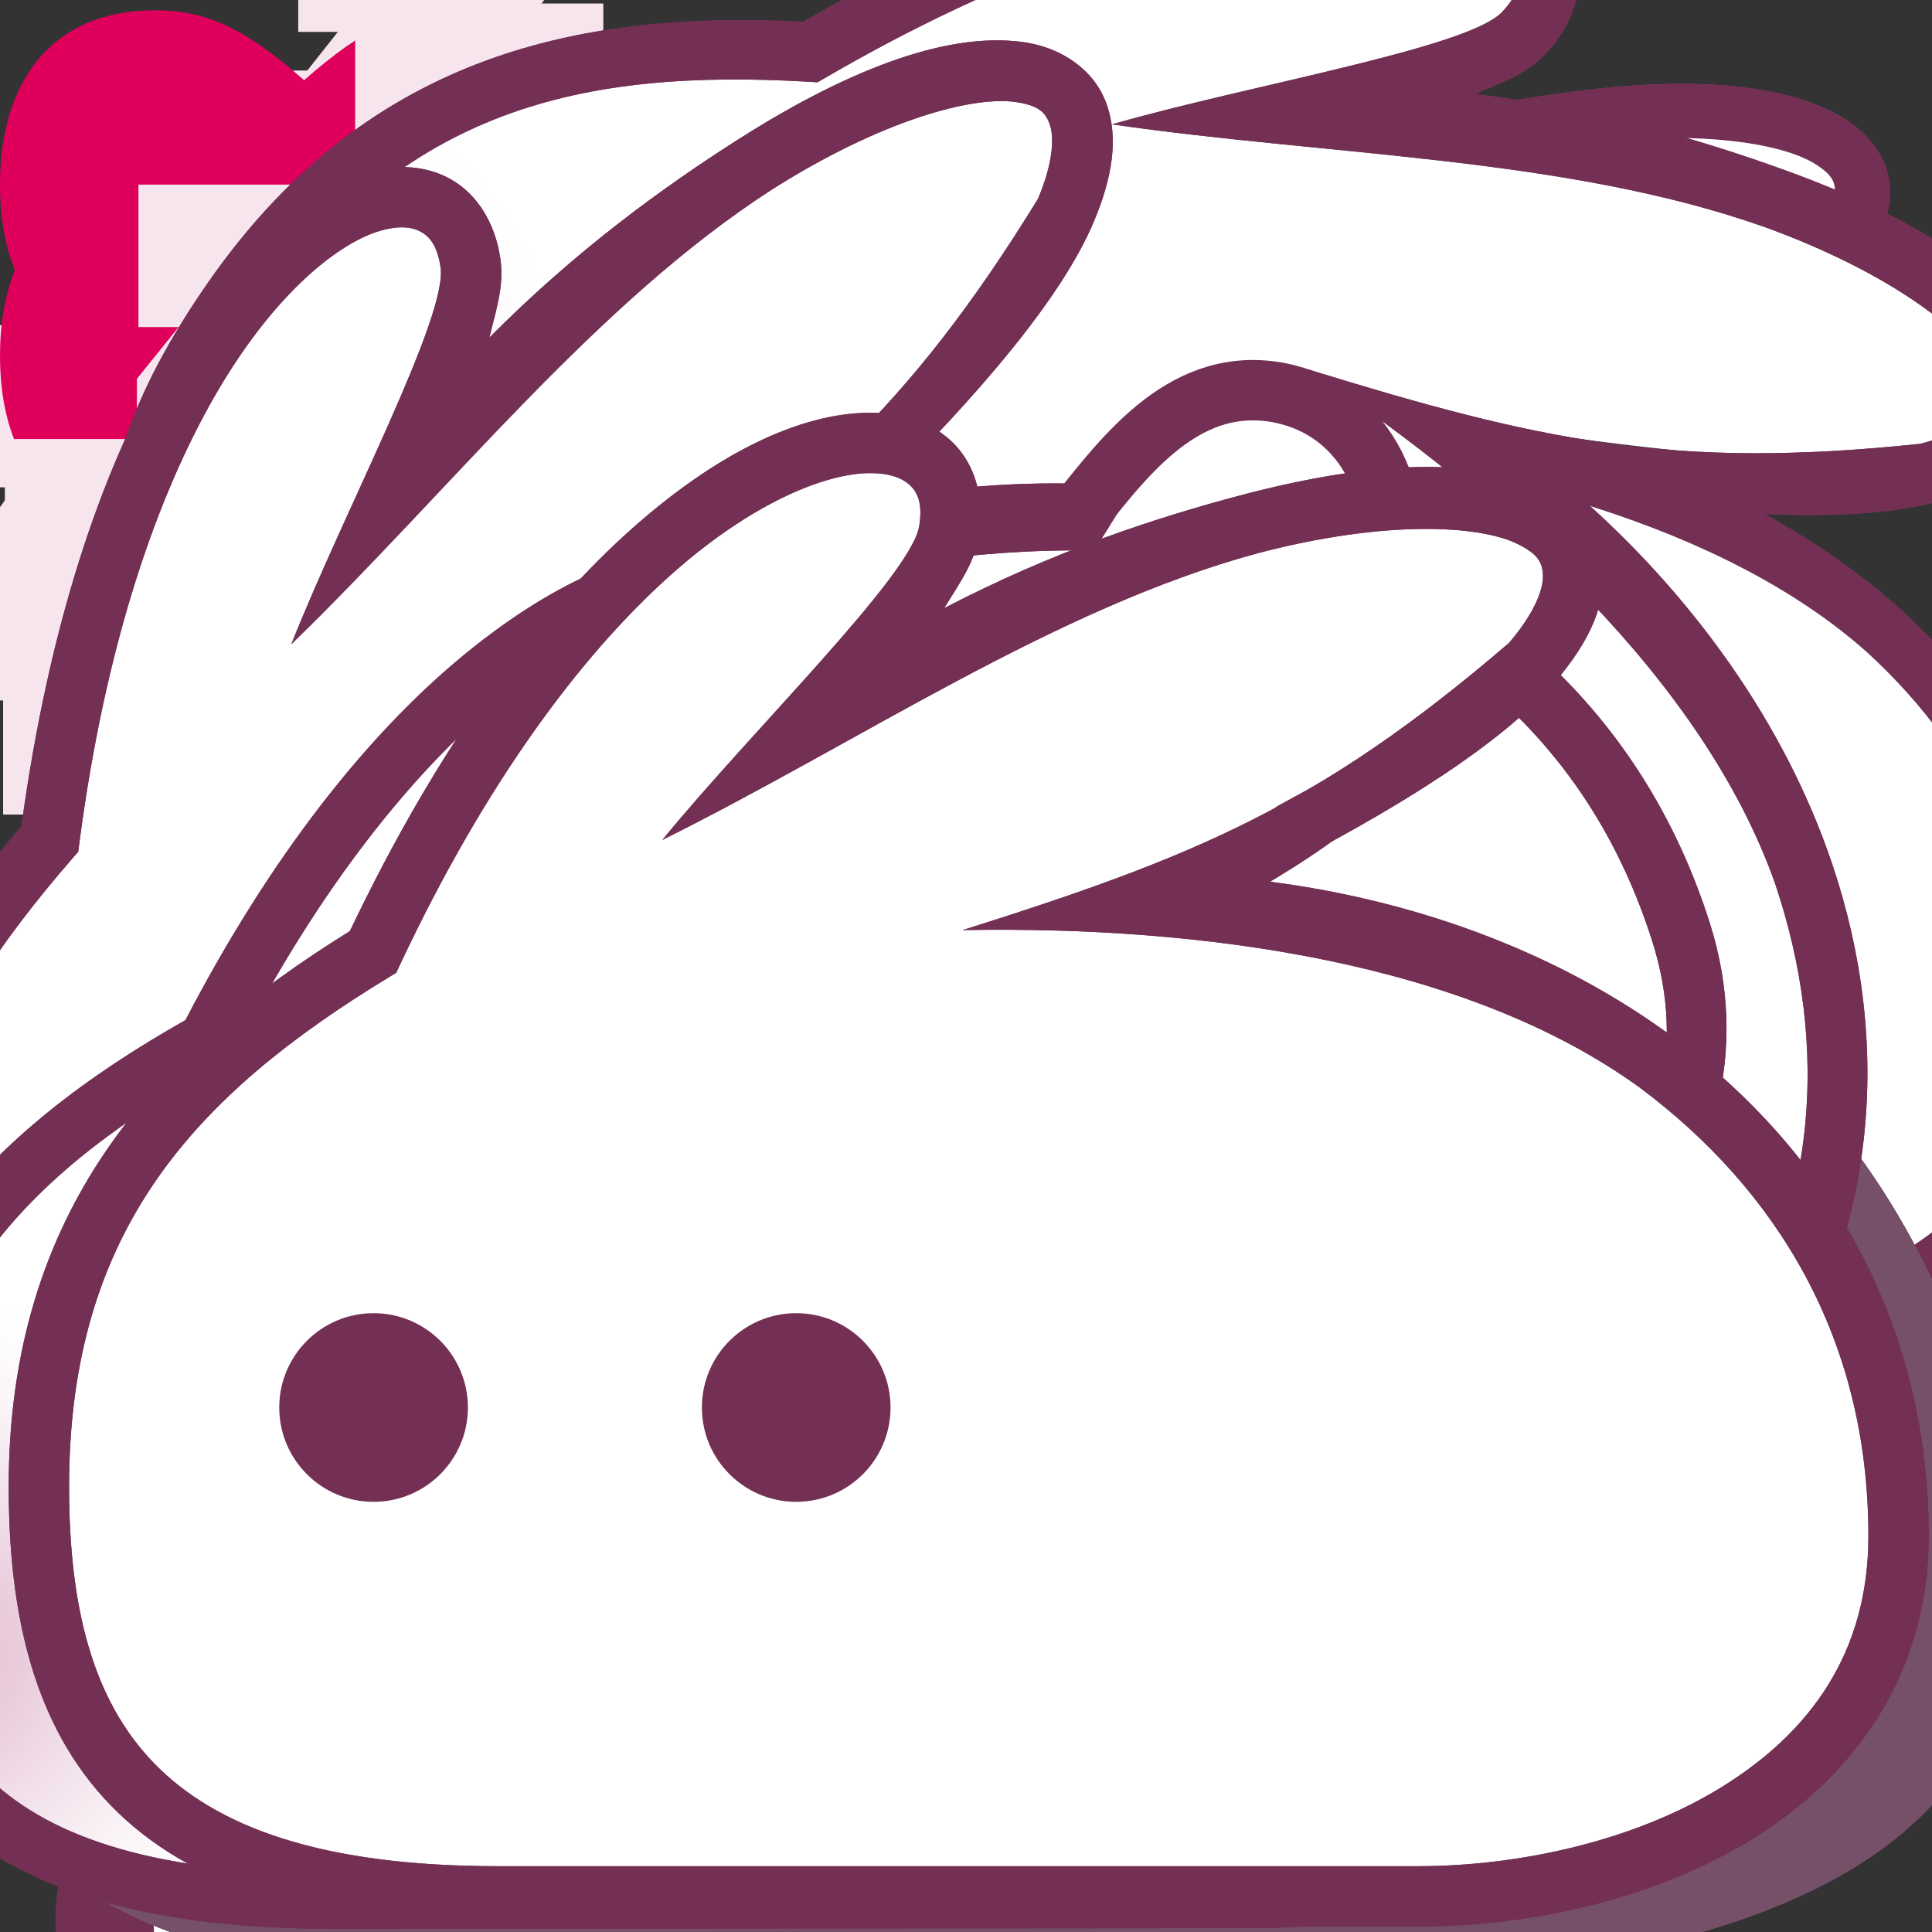 <?xml version="1.0" encoding="UTF-8" standalone="no"?>
<!-- Created with Inkscape (http://www.inkscape.org/) -->

<svg
   width="256"
   height="256"
   viewBox="0 0 67.733 67.733"
   version="1.1"
   id="svg925"
   inkscape:version="1.1 (c4e8f9ed74, 2021-05-24)"
   sodipodi:docname="bunne.svg"
   inkscape:export-filename="/home/jasmine/Projects/bunne.garden/emoji/bunnepile.png"
   inkscape:export-xdpi="96"
   inkscape:export-ydpi="96"
   xmlns:inkscape="http://www.inkscape.org/namespaces/inkscape"
   xmlns:sodipodi="http://sodipodi.sourceforge.net/DTD/sodipodi-0.dtd"
   xmlns:xlink="http://www.w3.org/1999/xlink"
   xmlns="http://www.w3.org/2000/svg"
   xmlns:svg="http://www.w3.org/2000/svg">
  <rect x="0" y="0" width="67.733" height="67.733" fill="#333333" stroke="none"/>
  <sodipodi:namedview
     id="namedview927"
     pagecolor="#353535"
     bordercolor="#000000"
     borderopacity="0.125"
     inkscape:pageshadow="2"
     inkscape:pageopacity="0"
     inkscape:pagecheckerboard="0"
     inkscape:document-units="mm"
     showgrid="false"
     inkscape:showpageshadow="false"
     units="px"
     inkscape:zoom="1.6626"
     inkscape:cx="50.824011"
     inkscape:cy="143.14928"
     inkscape:window-width="1920"
     inkscape:window-height="1011"
     inkscape:window-x="0"
     inkscape:window-y="0"
     inkscape:window-maximized="1"
     inkscape:current-layer="g1154" />
  <defs
     id="defs922">
    <linearGradient
       inkscape:collect="always"
       id="linearGradient14827">
      <stop
         style="stop-color:#7f2455;stop-opacity:1"
         offset="0"
         id="stop14819" />
      <stop
         style="stop-color:#b44b83;stop-opacity:1"
         offset="0.265"
         id="stop14821" />
      <stop
         style="stop-color:#c16b99;stop-opacity:0.251"
         offset="0.735"
         id="stop14823" />
      <stop
         style="stop-color:#e4bdd2;stop-opacity:0"
         offset="1"
         id="stop14825" />
    </linearGradient>
    <clipPath
       clipPathUnits="userSpaceOnUse"
       id="clipPath10894">
      <path
         style="color:#000000;fill:#ffffff;fill-opacity:1;stroke-width:1;stroke-linecap:square;-inkscape-stroke:none"
         d="m 110.461,14.471 c -2.39,0.02 -5.365,1.374 -8.582,4.312 -3.165,2.892 -6.536,7.403 -9.613,13.861 -6.91,4.272 -11.961,9.871 -11.961,19.473 0,4.49 0.884,8.408 3.588,11.186 2.704,2.778 7.062,4.24 13.564,4.24 h 32.244 c 3.947,0 8.324,-0.943 11.82,-3.123 3.496,-2.18 6.098,-5.729 6.098,-10.57 0,-7.608 -3.645,-13.514 -8.859,-17.412 -4.206,-3.144 -9.416,-4.968 -14.666,-5.58 4.943,-2.48 8.608,-4.84 10.41,-6.936 1.115,-1.296 1.743,-2.549 1.705,-3.812 -0.038,-1.263 -0.885,-2.345 -2.041,-2.924 -2.312,-1.158 -5.94,-1.067 -10.619,0.164 -3.073,0.809 -6.653,1.995 -10.447,3.97 0.65,-1.045 1.08,-1.656 1.223,-2.592 0.18,-1.181 -0.091,-2.33 -0.83,-3.119 -0.739,-0.79 -1.838,-1.149 -3.033,-1.139 z"
         id="path10896" />
    </clipPath>
    <radialGradient
       inkscape:collect="always"
       xlink:href="#linearGradient14827"
       id="radialGradient46499"
       gradientUnits="userSpaceOnUse"
       cx="118.497"
       cy="57.018"
       fx="118.497"
       fy="57.018"
       r="13.891" />
    <radialGradient
       inkscape:collect="always"
       xlink:href="#linearGradient14827"
       id="radialGradient46501"
       gradientUnits="userSpaceOnUse"
       cx="82.514"
       cy="57.018"
       fx="82.514"
       fy="57.018"
       r="13.891" />
    <clipPath
       clipPathUnits="userSpaceOnUse"
       id="clipPath73051">
      <path
         id="path73053"
         style="fill:#000000;fill-opacity:1;stroke:none;stroke-width:2.117;stroke-linecap:round;stroke-linejoin:round;stroke-miterlimit:4;stroke-dasharray:none;stroke-opacity:1"
         d="m 110.541,35.956 c -4.294,1.002 -6.224,-2.082 -5.112,-5.364 H 67.789 V 42.248 H 110.541 Z"
         sodipodi:nodetypes="cccccc" />
    </clipPath>
    <radialGradient
       inkscape:collect="always"
       xlink:href="#linearGradient14827"
       id="radialGradient107866"
       gradientUnits="userSpaceOnUse"
       cx="118.497"
       cy="57.018"
       fx="118.497"
       fy="57.018"
       r="13.891" />
    <radialGradient
       inkscape:collect="always"
       xlink:href="#linearGradient14827"
       id="radialGradient107868"
       gradientUnits="userSpaceOnUse"
       cx="82.514"
       cy="57.018"
       fx="82.514"
       fy="57.018"
       r="13.891" />
    <clipPath
       clipPathUnits="userSpaceOnUse"
       id="clipPath10894-9">
      <path
         style="color:#000000;fill:#ffffff;fill-opacity:1;stroke-width:1;stroke-linecap:square;-inkscape-stroke:none"
         d="m 110.461,14.471 c -2.39,0.02 -5.365,1.374 -8.582,4.312 -3.165,2.892 -6.536,7.403 -9.613,13.861 -6.91,4.272 -11.961,9.871 -11.961,19.473 0,4.49 0.884,8.408 3.588,11.186 2.704,2.778 7.062,4.24 13.564,4.24 h 32.244 c 3.947,0 8.324,-0.943 11.82,-3.123 3.496,-2.18 6.098,-5.729 6.098,-10.57 0,-7.608 -3.645,-13.514 -8.859,-17.412 -4.206,-3.144 -9.416,-4.968 -14.666,-5.58 4.943,-2.48 8.608,-4.84 10.41,-6.936 1.115,-1.296 1.743,-2.549 1.705,-3.812 -0.038,-1.263 -0.885,-2.345 -2.041,-2.924 -2.312,-1.158 -5.94,-1.067 -10.619,0.164 -3.073,0.809 -6.653,1.995 -10.447,3.97 0.65,-1.045 1.08,-1.656 1.223,-2.592 0.18,-1.181 -0.091,-2.33 -0.83,-3.119 -0.739,-0.79 -1.838,-1.149 -3.033,-1.139 z"
         id="path10896-2" />
    </clipPath>
    <radialGradient
       inkscape:collect="always"
       xlink:href="#linearGradient14827"
       id="radialGradient46499-0"
       gradientUnits="userSpaceOnUse"
       cx="118.497"
       cy="57.018"
       fx="118.497"
       fy="57.018"
       r="13.891" />
    <radialGradient
       inkscape:collect="always"
       xlink:href="#linearGradient14827"
       id="radialGradient46501-9"
       gradientUnits="userSpaceOnUse"
       cx="82.514"
       cy="57.018"
       fx="82.514"
       fy="57.018"
       r="13.891" />
    <clipPath
       clipPathUnits="userSpaceOnUse"
       id="clipPath140797">
      <path
         style="color:#000000;fill:#ffffff;fill-opacity:1;stroke-width:1;stroke-linecap:square;-inkscape-stroke:none"
         d="m 110.461,14.471 c -2.39,0.02 -5.365,1.374 -8.582,4.312 -3.165,2.892 -6.536,7.403 -9.613,13.861 -6.91,4.272 -11.961,9.871 -11.961,19.473 0,4.49 0.884,8.408 3.588,11.186 2.704,2.778 7.062,4.24 13.564,4.24 h 32.244 c 3.947,0 8.324,-0.943 11.82,-3.123 3.496,-2.18 6.098,-5.729 6.098,-10.57 0,-7.608 -3.645,-13.514 -8.859,-17.412 -4.206,-3.144 -9.416,-4.968 -14.666,-5.58 4.943,-2.48 8.608,-4.84 10.41,-6.936 1.115,-1.296 1.743,-2.549 1.705,-3.812 -0.038,-1.263 -0.885,-2.345 -2.041,-2.924 -2.312,-1.158 -5.94,-1.067 -10.619,0.164 -3.073,0.809 -6.653,1.995 -10.447,3.97 0.65,-1.045 1.08,-1.656 1.223,-2.592 0.18,-1.181 -0.091,-2.33 -0.83,-3.119 -0.739,-0.79 -1.838,-1.149 -3.033,-1.139 z"
         id="path140795" />
    </clipPath>
    <radialGradient
       inkscape:collect="always"
       xlink:href="#linearGradient14827"
       id="radialGradient140799"
       gradientUnits="userSpaceOnUse"
       cx="118.497"
       cy="57.018"
       fx="118.497"
       fy="57.018"
       r="13.891" />
    <radialGradient
       inkscape:collect="always"
       xlink:href="#linearGradient14827"
       id="radialGradient140811"
       gradientUnits="userSpaceOnUse"
       cx="82.514"
       cy="57.018"
       fx="82.514"
       fy="57.018"
       r="13.891" />
    <clipPath
       clipPathUnits="userSpaceOnUse"
       id="clipPath140825">
      <path
         style="color:#000000;fill:#ffffff;fill-opacity:1;stroke-width:1;stroke-linecap:square;-inkscape-stroke:none"
         d="m 110.461,14.471 c -2.39,0.02 -5.365,1.374 -8.582,4.312 -3.165,2.892 -6.536,7.403 -9.613,13.861 -6.91,4.272 -11.961,9.871 -11.961,19.473 0,4.49 0.884,8.408 3.588,11.186 2.704,2.778 7.062,4.24 13.564,4.24 h 32.244 c 3.947,0 8.324,-0.943 11.82,-3.123 3.496,-2.18 6.098,-5.729 6.098,-10.57 0,-7.608 -3.645,-13.514 -8.859,-17.412 -4.206,-3.144 -9.416,-4.968 -14.666,-5.58 4.943,-2.48 8.608,-4.84 10.41,-6.936 1.115,-1.296 1.743,-2.549 1.705,-3.812 -0.038,-1.263 -0.885,-2.345 -2.041,-2.924 -2.312,-1.158 -5.94,-1.067 -10.619,0.164 -3.073,0.809 -6.653,1.995 -10.447,3.97 0.65,-1.045 1.08,-1.656 1.223,-2.592 0.18,-1.181 -0.091,-2.33 -0.83,-3.119 -0.739,-0.79 -1.838,-1.149 -3.033,-1.139 z"
         id="path140823" />
    </clipPath>
    <radialGradient
       inkscape:collect="always"
       xlink:href="#linearGradient14827"
       id="radialGradient140827"
       gradientUnits="userSpaceOnUse"
       cx="118.497"
       cy="57.018"
       fx="118.497"
       fy="57.018"
       r="13.891" />
    <radialGradient
       inkscape:collect="always"
       xlink:href="#linearGradient14827"
       id="radialGradient140839"
       gradientUnits="userSpaceOnUse"
       cx="82.514"
       cy="57.018"
       fx="82.514"
       fy="57.018"
       r="13.891" />
  </defs>
  <g
     inkscape:label="bunne"
     inkscape:groupmode="layer"
     id="bunne"
     style="display:inline">
    <a
       id="a131603">
      <g
         id="g131601">
        <path
           id="path7450"
           style="color:#000000;fill:#ffffff;fill-opacity:1;stroke-linecap:square;-inkscape-stroke:none"
           d="m 30.156,16.486 c -2.995,0.365 -5.453,2.38 -7.573,4.385 -3.772,3.743 -6.5,8.386 -8.767,13.154 -4.023,2.439 -7.894,5.58 -9.866,9.967 -1.79,3.945 -2.005,8.473 -1.221,12.69 0.529,2.879 2.245,5.602 4.904,6.942 4.004,2.103 8.662,1.93 13.053,1.919 9.976,-0.014 19.952,0.028 29.928,-0.021 4.315,-0.203 8.828,-1.444 12.012,-4.502 2.205,-2.092 3.239,-5.211 2.965,-8.212 C 65.406,47.493 62.804,42.382 58.736,38.982 54.318,35.191 48.573,33.279 42.842,32.71 c -1.784,-0.233 -3.568,-0.467 -5.352,-0.7 4.476,-2.401 9.193,-4.423 13.311,-7.436 1.384,-1.075 2.903,-2.296 3.375,-4.058 0.248,-1.192 -1.162,-1.771 -2.106,-1.946 -3.247,-0.592 -6.534,0.296 -9.647,1.173 -3.732,1.038 -7.237,2.708 -10.665,4.483 -1.366,0.682 -2.732,1.365 -4.098,2.047 1.503,-2.467 3.107,-4.878 4.547,-7.381 0.427,-0.89 0.085,-2.243 -1.037,-2.352 -0.332,-0.072 -0.675,-0.077 -1.013,-0.054 z" />
        <g
           id="g10854"
           clip-path="url(#clipPath10894)"
           transform="translate(-80)">
          <circle
             style="opacity:0.29;fill:url(#radialGradient46499);fill-opacity:1;stroke:none;stroke-width:2.117;stroke-linecap:square;stroke-linejoin:miter;stroke-miterlimit:4;stroke-dasharray:none;stop-color:#000000"
             id="path8160"
             cx="118.497"
             cy="57.018"
             r="13.891" />
          <circle
             style="opacity:0.29;fill:url(#radialGradient46501);fill-opacity:1;stroke:none;stroke-width:2.117;stroke-linecap:square;stroke-linejoin:miter;stroke-miterlimit:4;stroke-dasharray:none;stop-color:#000000"
             id="circle8326"
             cx="82.514"
             cy="57.018"
             r="13.891" />
        </g>
      </g>
    </a>
    <g
       id="g7448"
       style="fill:#733054;fill-opacity:1"
       transform="translate(-80)">
      <circle
         style="opacity:1;fill:#733054;fill-opacity:1;stroke:none;stroke-width:2.117;stroke-linecap:square;stroke-linejoin:miter;stroke-miterlimit:4;stroke-dasharray:none;stop-color:#000000"
         id="path4145"
         cx="93.097"
         cy="49.345"
         r="3.307" />
      <circle
         style="opacity:1;fill:#733054;fill-opacity:1;stroke:none;stroke-width:2.117;stroke-linecap:square;stroke-linejoin:miter;stroke-miterlimit:4;stroke-dasharray:none;stop-color:#000000"
         id="circle4227"
         cx="107.914"
         cy="49.345"
         r="3.307" />
    </g>
    <path
       id="path1192"
       style="color:#000000;fill:#733054;fill-opacity:1;stroke-linecap:square;-inkscape-stroke:none"
       sodipodi:type="inkscape:offset"
       inkscape:radius="5.1774305e-07"
       inkscape:original="M 30.460938 14.470703 C 28.070508 14.490493 25.095766 15.844413 21.878906 18.783203 C 18.713747 21.674752 15.342517 26.18661 12.265625 32.644531 C 5.355798 36.916098 0.3046875 42.51569 0.3046875 52.117188 C 0.3046875 56.607135 1.1882621 60.524749 3.8925781 63.302734 C 6.5968941 66.08072 10.954152 67.542969 17.457031 67.542969 L 49.701172 67.542969 C 53.647722 67.542969 58.025274 66.600073 61.521484 64.419922 C 65.017704 62.239771 67.619141 58.690508 67.619141 53.849609 C 67.619141 46.2414 63.973896 40.335193 58.759766 36.4375 C 54.553436 33.293169 49.34327 31.469439 44.09375 30.857422 C 49.03656 28.377615 52.701406 26.017598 54.503906 23.921875 C 55.618486 22.625969 56.246744 21.372788 56.208984 20.109375 C 56.171184 18.845962 55.323789 17.764495 54.167969 17.185547 C 51.856319 16.02765 48.227708 16.118257 43.548828 17.349609 C 40.475708 18.158369 36.896052 19.344941 33.101562 21.320312 C 33.751173 20.275334 34.181319 19.664002 34.324219 18.728516 C 34.504639 17.547385 34.233421 16.399009 33.494141 15.609375 C 32.754891 14.819741 31.656147 14.460807 30.460938 14.470703 z M 30.478516 16.587891 C 31.254206 16.581491 31.703056 16.79579 31.947266 17.056641 C 32.191466 17.317491 32.339189 17.696474 32.230469 18.408203 C 32.022259 20.1024 26.38671 25.575594 23.21875 29.447266 C 30.18232 25.985051 36.984801 21.323291 44.087891 19.396484 C 48.499791 18.235394 51.847003 18.390044 53.220703 19.078125 C 53.907553 19.422166 54.07987 19.709287 54.09375 20.173828 C 54.10765 20.638369 53.818321 21.473763 52.900391 22.541016 C 46.227241 28.272527 41.827407 30.055545 33.748047 32.607422 C 42.172867 32.455865 51.421598 33.731027 57.492188 38.132812 C 62.273148 41.706697 65.501953 46.907974 65.501953 53.849609 C 65.501953 57.956305 63.448724 60.725354 60.402344 62.625 C 57.355954 64.524646 53.303222 65.425781 49.701172 65.425781 L 17.457031 65.425781 C 11.26898 65.425781 7.5804702 64.055608 5.4101562 61.826172 C 3.2398423 59.596735 2.421875 56.331218 2.421875 52.117188 C 2.421875 43.113226 6.8572556 38.386748 13.619141 34.269531 L 13.890625 34.105469 L 14.025391 33.816406 C 17.046663 27.390506 20.342821 23.053325 23.306641 20.345703 C 26.270471 17.638081 28.927126 16.600735 30.478516 16.587891 z "
       d="m 30.461,14.471 c -2.39,0.02 -5.365,1.374 -8.582,4.312 -3.165,2.892 -6.536,7.403 -9.613,13.861 -6.91,4.272 -11.961,9.871 -11.961,19.473 0,4.49 0.884,8.408 3.588,11.186 2.704,2.778 7.062,4.24 13.564,4.24 h 32.244 c 3.947,0 8.324,-0.943 11.82,-3.123 3.496,-2.18 6.098,-5.729 6.098,-10.57 0,-7.608 -3.645,-13.514 -8.859,-17.412 -4.206,-3.144 -9.416,-4.968 -14.666,-5.58 4.943,-2.48 8.608,-4.84 10.41,-6.936 1.115,-1.296 1.743,-2.549 1.705,-3.812 -0.038,-1.263 -0.885,-2.345 -2.041,-2.924 -2.312,-1.158 -5.94,-1.067 -10.619,0.164 -3.073,0.809 -6.653,1.995 -10.447,3.971 0.65,-1.045 1.08,-1.656 1.223,-2.592 0.18,-1.181 -0.091,-2.33 -0.83,-3.119 -0.739,-0.79 -1.838,-1.149 -3.033,-1.139 z m 0.018,2.117 c 0.776,-0.006 1.225,0.208 1.469,0.469 0.244,0.261 0.392,0.64 0.283,1.352 -0.208,1.694 -5.844,7.167 -9.012,11.039 6.964,-3.462 13.766,-8.124 20.869,-10.051 4.412,-1.161 7.759,-1.006 9.133,-0.318 0.687,0.344 0.859,0.631 0.873,1.096 0.014,0.465 -0.275,1.3 -1.193,2.367 -6.673,5.732 -11.073,7.515 -19.152,10.066 8.425,-0.152 17.674,1.124 23.744,5.525 4.781,3.574 8.01,8.775 8.01,15.717 0,4.107 -2.053,6.876 -5.1,8.775 -3.046,1.9 -7.099,2.801 -10.701,2.801 H 17.457 c -6.188,0 -9.877,-1.37 -12.047,-3.6 C 3.24,59.597 2.422,56.331 2.422,52.117 c 0,-9.004 4.435,-13.73 11.197,-17.848 l 0.271,-0.164 0.135,-0.289 c 3.021,-6.426 6.317,-10.763 9.281,-13.471 2.964,-2.708 5.62,-3.745 7.172,-3.758 z" />
    <use
       x="0"
       y="0"
       xlink:href="#path1192"
       id="use5815"
       width="100%"
       height="100%" />
  </g>
  <g
     inkscape:label="bunnepile"
     inkscape:groupmode="layer"
     id="bunnepile"
     style="display:inline">
    <g
       id="g140756"
       style="fill:none;fill-opacity:1;stroke:#793559;stroke-opacity:1"
       transform="translate(40)" />
    <g
       id="g141108"
       transform="matrix(1,0,0,0.891,0,7.715)"
       style="stroke-width:1.059">
      <use
         x="0"
         y="0"
         xlink:href="#a131603"
         id="use140754"
         style="display:inline;stroke-width:1.059"
         width="100%"
         height="100%" />
      <path
         style="fill:none;stroke:#823860;stroke-width:2.242;stroke-linecap:round;stroke-linejoin:round;stroke-miterlimit:4;stroke-dasharray:none;stroke-opacity:1"
         d="m 12.428,56.812 c 2.837,5.207 2.978,6.283 7.62,0.187 3.759,5.278 4.983,6.081 9.022,-0.14"
         id="path140758"
         sodipodi:nodetypes="ccc" />
      <g
         id="g140764"
         style="fill:#733054;fill-opacity:1;stroke-width:1.059"
         transform="translate(-80)">
        <circle
           style="opacity:1;fill:#733054;fill-opacity:1;stroke:none;stroke-width:2.242;stroke-linecap:square;stroke-linejoin:miter;stroke-miterlimit:4;stroke-dasharray:none;stop-color:#000000"
           id="circle140760"
           cx="93.097"
           cy="49.345"
           r="3.307" />
        <circle
           style="opacity:1;fill:#733054;fill-opacity:1;stroke:none;stroke-width:2.242;stroke-linecap:square;stroke-linejoin:miter;stroke-miterlimit:4;stroke-dasharray:none;stop-color:#000000"
           id="circle140762"
           cx="107.914"
           cy="49.345"
           r="3.307" />
      </g>
      <use
         x="0"
         y="0"
         xlink:href="#path1192"
         id="use140766"
         style="display:inline;stroke-width:1.059"
         width="100%"
         height="100%" />
    </g>
    <g
       id="g141100"
       transform="matrix(0.911,0.105,-0.11,0.874,-12.019,23.815)"
       style="stroke-width:1.113">
      <use
         x="0"
         y="0"
         xlink:href="#a131603"
         id="use140754-2"
         style="display:inline;stroke-width:1.113"
         width="100%"
         height="100%"
         transform="translate(26.192,-49.282)" />
      <path
         style="display:inline;fill:none;stroke:#823860;stroke-width:2.356;stroke-linecap:round;stroke-linejoin:round;stroke-miterlimit:4;stroke-dasharray:none;stroke-opacity:1"
         d="m 38.62,7.53 c 2.837,5.207 2.978,6.283 7.62,0.187 3.759,5.278 4.983,6.081 9.022,-0.14"
         id="path140758-2"
         sodipodi:nodetypes="ccc" />
      <g
         id="g140764-8"
         style="display:inline;fill:#733054;fill-opacity:1;stroke-width:1.113"
         transform="translate(-53.808,-49.282)">
        <circle
           style="opacity:1;fill:#733054;fill-opacity:1;stroke:none;stroke-width:2.356;stroke-linecap:square;stroke-linejoin:miter;stroke-miterlimit:4;stroke-dasharray:none;stop-color:#000000"
           id="circle140760-9"
           cx="93.097"
           cy="49.345"
           r="3.307" />
        <circle
           style="opacity:1;fill:#733054;fill-opacity:1;stroke:none;stroke-width:2.356;stroke-linecap:square;stroke-linejoin:miter;stroke-miterlimit:4;stroke-dasharray:none;stop-color:#000000"
           id="circle140762-7"
           cx="107.914"
           cy="49.345"
           r="3.307" />
      </g>
      <use
         x="0"
         y="0"
         xlink:href="#path1192"
         id="use140766-3"
         style="display:inline;stroke-width:1.113"
         width="100%"
         height="100%"
         transform="translate(26.192,-49.282)" />
      <use
         x="0"
         y="0"
         xlink:href="#a131603"
         id="use131687-6"
         style="display:inline;stroke-width:1.113"
         width="100%"
         height="100%"
         transform="translate(26.192,-49.282)" />
      <g
         id="g17398-1"
         style="display:inline;fill:none;fill-opacity:1;stroke:#793559;stroke-width:1.113;stroke-opacity:1"
         transform="translate(26.192,-49.282)">
        <path
           style="fill:none;fill-opacity:1;stroke:#793559;stroke-width:2.356;stroke-linecap:round;stroke-linejoin:miter;stroke-miterlimit:4;stroke-dasharray:none;stroke-opacity:1"
           d="m 7.932,45.319 c 0.818,6.501 8.617,6.479 9.552,0"
           id="path16685-2"
           sodipodi:nodetypes="cc" />
        <path
           style="fill:none;fill-opacity:1;stroke:#793559;stroke-width:2.356;stroke-linecap:round;stroke-linejoin:miter;stroke-miterlimit:4;stroke-dasharray:none;stroke-opacity:1"
           d="m 23.283,45.319 c 0.818,6.501 8.617,6.479 9.552,0"
           id="path17394-9"
           sodipodi:nodetypes="cc" />
      </g>
      <path
         style="display:inline;fill:none;stroke:#823860;stroke-width:2.356;stroke-linecap:round;stroke-linejoin:round;stroke-miterlimit:4;stroke-dasharray:none;stroke-opacity:1"
         d="m 38.62,7.53 c 2.837,5.207 2.978,6.283 7.62,0.187 3.759,5.278 4.983,6.081 9.022,-0.14"
         id="path20143-3"
         sodipodi:nodetypes="ccc" />
      <use
         x="0"
         y="0"
         xlink:href="#path1192"
         id="use131689-1"
         style="display:inline;stroke-width:1.113"
         width="100%"
         height="100%"
         transform="translate(26.192,-49.282)" />
    </g>
  </g>
  <g
     inkscape:label="bunnepilesleep"
     inkscape:groupmode="layer"
     id="g1154"
     style="display:inline">
    <g
       id="g1237"
       transform="matrix(1,0,0,0.891,0,-10.109)"
       style="stroke-width:1.059">
      <use
         x="0"
         y="0"
         xlink:href="#a131603"
         id="use1213"
         style="display:inline;stroke-width:1.059"
         width="100%"
         height="100%"
         transform="translate(0,20)" />
      <g
         id="g1219"
         style="display:inline;fill:none;fill-opacity:1;stroke:#793559;stroke-width:1.059;stroke-opacity:1"
         transform="translate(0,20)">
        <path
           style="fill:none;fill-opacity:1;stroke:#793559;stroke-width:2.242;stroke-linecap:round;stroke-linejoin:miter;stroke-miterlimit:4;stroke-dasharray:none;stroke-opacity:1"
           d="m 7.932,45.319 c 0.818,6.501 8.617,6.479 9.552,0"
           id="path1215"
           sodipodi:nodetypes="cc" />
        <path
           style="fill:none;fill-opacity:1;stroke:#793559;stroke-width:2.242;stroke-linecap:round;stroke-linejoin:miter;stroke-miterlimit:4;stroke-dasharray:none;stroke-opacity:1"
           d="m 23.283,45.319 c 0.818,6.501 8.617,6.479 9.552,0"
           id="path1217"
           sodipodi:nodetypes="cc" />
      </g>
      <path
         style="display:inline;fill:none;stroke:#823860;stroke-width:2.242;stroke-linecap:round;stroke-linejoin:round;stroke-miterlimit:4;stroke-dasharray:none;stroke-opacity:1"
         d="m 12.428,76.812 c 2.837,5.207 2.978,6.283 7.62,0.187 3.759,5.278 4.983,6.081 9.022,-0.14"
         id="path1221"
         sodipodi:nodetypes="ccc" />
      <use
         x="0"
         y="0"
         xlink:href="#path1192"
         id="use1223"
         style="display:inline;stroke-width:1.059"
         width="100%"
         height="100%"
         transform="translate(0,20)" />
    </g>
    <g
       id="g1112"
       style="fill:none;fill-opacity:1;stroke:#793559;stroke-opacity:1"
       transform="translate(40)" />
    <g
       id="g1152"
       transform="matrix(0.911,0.105,-0.11,0.874,-12.019,23.815)"
       style="stroke-width:1.113">
      <use
         x="0"
         y="0"
         xlink:href="#a131603"
         id="use1128"
         style="display:inline;stroke-width:1.113"
         width="100%"
         height="100%"
         transform="translate(26.192,-49.282)" />
      <path
         style="display:inline;fill:none;stroke:#823860;stroke-width:2.356;stroke-linecap:round;stroke-linejoin:round;stroke-miterlimit:4;stroke-dasharray:none;stroke-opacity:1"
         d="m 38.62,7.53 c 2.837,5.207 2.978,6.283 7.62,0.187 3.759,5.278 4.983,6.081 9.022,-0.14"
         id="path1130"
         sodipodi:nodetypes="ccc" />
      <g
         id="g1136"
         style="display:inline;fill:#733054;fill-opacity:1;stroke-width:1.113"
         transform="translate(-53.808,-49.282)">
        <circle
           style="opacity:1;fill:#733054;fill-opacity:1;stroke:none;stroke-width:2.356;stroke-linecap:square;stroke-linejoin:miter;stroke-miterlimit:4;stroke-dasharray:none;stop-color:#000000"
           id="circle1132"
           cx="93.097"
           cy="49.345"
           r="3.307" />
        <circle
           style="opacity:1;fill:#733054;fill-opacity:1;stroke:none;stroke-width:2.356;stroke-linecap:square;stroke-linejoin:miter;stroke-miterlimit:4;stroke-dasharray:none;stop-color:#000000"
           id="circle1134"
           cx="107.914"
           cy="49.345"
           r="3.307" />
      </g>
      <use
         x="0"
         y="0"
         xlink:href="#path1192"
         id="use1138"
         style="display:inline;stroke-width:1.113"
         width="100%"
         height="100%"
         transform="translate(26.192,-49.282)" />
      <use
         x="0"
         y="0"
         xlink:href="#a131603"
         id="use1140"
         style="display:inline;stroke-width:1.113"
         width="100%"
         height="100%"
         transform="translate(26.192,-49.282)" />
      <g
         id="g1146"
         style="display:inline;fill:none;fill-opacity:1;stroke:#793559;stroke-width:1.113;stroke-opacity:1"
         transform="translate(26.192,-49.282)">
        <path
           style="fill:none;fill-opacity:1;stroke:#793559;stroke-width:2.356;stroke-linecap:round;stroke-linejoin:miter;stroke-miterlimit:4;stroke-dasharray:none;stroke-opacity:1"
           d="m 7.932,45.319 c 0.818,6.501 8.617,6.479 9.552,0"
           id="path1142"
           sodipodi:nodetypes="cc" />
        <path
           style="fill:none;fill-opacity:1;stroke:#793559;stroke-width:2.356;stroke-linecap:round;stroke-linejoin:miter;stroke-miterlimit:4;stroke-dasharray:none;stroke-opacity:1"
           d="m 23.283,45.319 c 0.818,6.501 8.617,6.479 9.552,0"
           id="path1144"
           sodipodi:nodetypes="cc" />
      </g>
      <path
         style="display:inline;fill:none;stroke:#823860;stroke-width:2.356;stroke-linecap:round;stroke-linejoin:round;stroke-miterlimit:4;stroke-dasharray:none;stroke-opacity:1"
         d="m 38.62,7.53 c 2.837,5.207 2.978,6.283 7.62,0.187 3.759,5.278 4.983,6.081 9.022,-0.14"
         id="path1148"
         sodipodi:nodetypes="ccc" />
      <use
         x="0"
         y="0"
         xlink:href="#path1192"
         id="use1150"
         style="display:inline;stroke-width:1.113"
         width="100%"
         height="100%"
         transform="translate(26.192,-49.282)" />
    </g>
    <use
       x="0"
       y="0"
       xlink:href="#g82897"
       id="use1156"
       style="display:inline"
       transform="translate(-2,-4)"
       width="100%"
       height="100%" />
  </g>
  <g
     inkscape:label="bunnepileheart"
     inkscape:groupmode="layer"
     id="bunnepileheart"
     style="display:inline">
    <g
       id="g1071"
       style="fill:none;fill-opacity:1;stroke:#793559;stroke-opacity:1"
       transform="translate(40)" />
    <g
       id="g1085"
       transform="matrix(1,0,0,0.891,0,7.715)"
       style="stroke-width:1.059">
      <use
         x="0"
         y="0"
         xlink:href="#a131603"
         id="use1073"
         style="display:inline;stroke-width:1.059"
         width="100%"
         height="100%" />
      <path
         style="fill:none;stroke:#823860;stroke-width:2.242;stroke-linecap:round;stroke-linejoin:round;stroke-miterlimit:4;stroke-dasharray:none;stroke-opacity:1"
         d="m 12.428,56.812 c 2.837,5.207 2.978,6.283 7.62,0.187 3.759,5.278 4.983,6.081 9.022,-0.14"
         id="path1075"
         sodipodi:nodetypes="ccc" />
      <g
         id="g1081"
         style="fill:#733054;fill-opacity:1;stroke-width:1.059"
         transform="translate(-80)">
        <circle
           style="opacity:1;fill:#733054;fill-opacity:1;stroke:none;stroke-width:2.242;stroke-linecap:square;stroke-linejoin:miter;stroke-miterlimit:4;stroke-dasharray:none;stop-color:#000000"
           id="circle1077"
           cx="93.097"
           cy="49.345"
           r="3.307" />
        <circle
           style="opacity:1;fill:#733054;fill-opacity:1;stroke:none;stroke-width:2.242;stroke-linecap:square;stroke-linejoin:miter;stroke-miterlimit:4;stroke-dasharray:none;stop-color:#000000"
           id="circle1079"
           cx="107.914"
           cy="49.345"
           r="3.307" />
      </g>
      <use
         x="0"
         y="0"
         xlink:href="#path1192"
         id="use1083"
         style="display:inline;stroke-width:1.059"
         width="100%"
         height="100%" />
    </g>
    <g
       id="g1111"
       transform="matrix(0.911,0.105,-0.11,0.874,-12.019,23.815)"
       style="stroke-width:1.113">
      <use
         x="0"
         y="0"
         xlink:href="#a131603"
         id="use1087"
         style="display:inline;stroke-width:1.113"
         width="100%"
         height="100%"
         transform="translate(26.192,-49.282)" />
      <path
         style="display:inline;fill:none;stroke:#823860;stroke-width:2.356;stroke-linecap:round;stroke-linejoin:round;stroke-miterlimit:4;stroke-dasharray:none;stroke-opacity:1"
         d="m 38.62,7.53 c 2.837,5.207 2.978,6.283 7.62,0.187 3.759,5.278 4.983,6.081 9.022,-0.14"
         id="path1089"
         sodipodi:nodetypes="ccc" />
      <g
         id="g1095"
         style="display:inline;fill:#733054;fill-opacity:1;stroke-width:1.113"
         transform="translate(-53.808,-49.282)">
        <circle
           style="opacity:1;fill:#733054;fill-opacity:1;stroke:none;stroke-width:2.356;stroke-linecap:square;stroke-linejoin:miter;stroke-miterlimit:4;stroke-dasharray:none;stop-color:#000000"
           id="circle1091"
           cx="93.097"
           cy="49.345"
           r="3.307" />
        <circle
           style="opacity:1;fill:#733054;fill-opacity:1;stroke:none;stroke-width:2.356;stroke-linecap:square;stroke-linejoin:miter;stroke-miterlimit:4;stroke-dasharray:none;stop-color:#000000"
           id="circle1093"
           cx="107.914"
           cy="49.345"
           r="3.307" />
      </g>
      <use
         x="0"
         y="0"
         xlink:href="#path1192"
         id="use1097"
         style="display:inline;stroke-width:1.113"
         width="100%"
         height="100%"
         transform="translate(26.192,-49.282)" />
      <use
         x="0"
         y="0"
         xlink:href="#a131603"
         id="use1099"
         style="display:inline;stroke-width:1.113"
         width="100%"
         height="100%"
         transform="translate(26.192,-49.282)" />
      <g
         id="g1105"
         style="display:inline;fill:none;fill-opacity:1;stroke:#793559;stroke-width:1.113;stroke-opacity:1"
         transform="translate(26.192,-49.282)">
        <path
           style="fill:none;fill-opacity:1;stroke:#793559;stroke-width:2.356;stroke-linecap:round;stroke-linejoin:miter;stroke-miterlimit:4;stroke-dasharray:none;stroke-opacity:1"
           d="m 7.932,45.319 c 0.818,6.501 8.617,6.479 9.552,0"
           id="path1101"
           sodipodi:nodetypes="cc" />
        <path
           style="fill:none;fill-opacity:1;stroke:#793559;stroke-width:2.356;stroke-linecap:round;stroke-linejoin:miter;stroke-miterlimit:4;stroke-dasharray:none;stroke-opacity:1"
           d="m 23.283,45.319 c 0.818,6.501 8.617,6.479 9.552,0"
           id="path1103"
           sodipodi:nodetypes="cc" />
      </g>
      <path
         style="display:inline;fill:none;stroke:#823860;stroke-width:2.356;stroke-linecap:round;stroke-linejoin:round;stroke-miterlimit:4;stroke-dasharray:none;stroke-opacity:1"
         d="m 38.62,7.53 c 2.837,5.207 2.978,6.283 7.62,0.187 3.759,5.278 4.983,6.081 9.022,-0.14"
         id="path1107"
         sodipodi:nodetypes="ccc" />
      <use
         x="0"
         y="0"
         xlink:href="#path1192"
         id="use1109"
         style="display:inline;stroke-width:1.113"
         width="100%"
         height="100%"
         transform="translate(26.192,-49.282)" />
    </g>
    <use
       x="0"
       y="0"
       xlink:href="#path54210"
       id="use1404"
       style="display:inline"
       width="100%"
       height="100%"
       transform="translate(0,-6)" />
  </g>
  <g
     inkscape:label="bunneangry"
     inkscape:groupmode="layer"
     id="bunneangry"
     style="display:inline">
    <use
       x="0"
       y="0"
       xlink:href="#a131603"
       id="use132525"
       style="display:inline"
       width="100%"
       height="100%" />
    <g
       id="g35586"
       style="fill:#733054;fill-opacity:1"
       transform="translate(-80)">
      <circle
         style="opacity:1;fill:#733054;fill-opacity:1;stroke:none;stroke-width:2.117;stroke-linecap:square;stroke-linejoin:miter;stroke-miterlimit:4;stroke-dasharray:none;stop-color:#000000"
         id="circle35582"
         cx="93.097"
         cy="49.345"
         r="3.307" />
      <circle
         style="opacity:1;fill:#733054;fill-opacity:1;stroke:none;stroke-width:2.117;stroke-linecap:square;stroke-linejoin:miter;stroke-miterlimit:4;stroke-dasharray:none;stop-color:#000000"
         id="circle35584"
         cx="107.914"
         cy="49.345"
         r="3.307" />
    </g>
    <g
       id="g35828"
       style="stroke:#733054;stroke-width:2.117;stroke-linecap:round;stroke-miterlimit:4;stroke-dasharray:none;stroke-opacity:1">
      <path
         style="fill:none;stroke:#733054;stroke-width:2.117;stroke-linecap:round;stroke-linejoin:miter;stroke-miterlimit:4;stroke-dasharray:none;stroke-opacity:1"
         d="M 16.863,42.414 C 15.011,40.276 12.778,38.583 10.178,37.318"
         id="path35647"
         sodipodi:nodetypes="cc" />
      <path
         style="fill:none;stroke:#733054;stroke-width:2.117;stroke-linecap:round;stroke-linejoin:miter;stroke-miterlimit:4;stroke-dasharray:none;stroke-opacity:1"
         d="m 24.016,42.554 c 1.964,-2.415 4.238,-3.959 6.825,-4.628"
         id="path35649"
         sodipodi:nodetypes="cc" />
    </g>
    <use
       x="0"
       y="0"
       xlink:href="#path1192"
       id="use132527"
       style="display:inline"
       width="100%"
       height="100%" />
  </g>
  <g
     inkscape:label="bunneaww"
     inkscape:groupmode="layer"
     id="bunneaww"
     style="display:inline">
    <use
       x="0"
       y="0"
       xlink:href="#a131603"
       id="use132531"
       style="display:inline"
       width="100%"
       height="100%" />
    <use
       x="0"
       y="0"
       xlink:href="#path1192"
       id="use132533"
       style="display:inline"
       width="100%"
       height="100%" />
    <g
       id="g40905">
      <g
         id="g40883">
        <circle
           style="font-variation-settings:normal;opacity:1;fill:#733054;fill-opacity:1;stroke:none;stroke-width:2.117;stroke-linecap:round;stroke-linejoin:round;stroke-miterlimit:4;stroke-dasharray:none;stroke-dashoffset:0;stroke-opacity:1;stop-color:#000000;stop-opacity:1"
           id="path38859"
           cx="9.433"
           cy="46.556"
           r="6.777" />
        <g
           id="g40877"
           transform="translate(1.049)">
          <path
             style="fill:#f1dce7;fill-opacity:1;stroke:none;stroke-width:0.265px;stroke-linecap:butt;stroke-linejoin:miter;stroke-opacity:1"
             d="m 6.338,42.028 c -1.719,1.028 -2.609,3.085 -1.785,4.429 0.824,1.345 2.569,1.26 4.463,0.265 1.894,-0.995 2.494,-2.222 1.95,-3.768 -0.543,-1.546 -2.909,-1.954 -4.628,-0.926 z"
             id="path39115"
             sodipodi:nodetypes="zzzzz" />
          <path
             style="fill:#f1dce7;fill-opacity:1;stroke:none;stroke-width:0.265px;stroke-linecap:butt;stroke-linejoin:miter;stroke-opacity:1"
             d="m 7.161,50.568 c -0.152,0.667 2.16,1.802 3.967,0.76 1.807,-1.042 2.167,-3.317 1.388,-3.636 -0.948,-0.276 -1.523,0.935 -2.545,1.553 -1.022,0.619 -2.499,0.132 -2.81,1.322 z"
             id="path39805"
             sodipodi:nodetypes="czczc" />
        </g>
      </g>
      <g
         id="g40893"
         transform="translate(19.039)">
        <circle
           style="font-variation-settings:normal;opacity:1;fill:#733054;fill-opacity:1;stroke:none;stroke-width:2.117;stroke-linecap:round;stroke-linejoin:round;stroke-miterlimit:4;stroke-dasharray:none;stroke-dashoffset:0;stroke-opacity:1;stop-color:#000000;stop-opacity:1"
           id="circle40885"
           cx="9.433"
           cy="46.556"
           r="6.777" />
        <g
           id="g40891"
           transform="translate(1.049)">
          <path
             style="fill:#f1dce7;fill-opacity:1;stroke:none;stroke-width:0.265px;stroke-linecap:butt;stroke-linejoin:miter;stroke-opacity:1"
             d="m 6.338,42.028 c -1.719,1.028 -2.609,3.085 -1.785,4.429 0.824,1.345 2.569,1.26 4.463,0.265 1.894,-0.995 2.494,-2.222 1.95,-3.768 -0.543,-1.546 -2.909,-1.954 -4.628,-0.926 z"
             id="path40887"
             sodipodi:nodetypes="zzzzz" />
          <path
             style="fill:#f1dce7;fill-opacity:1;stroke:none;stroke-width:0.265px;stroke-linecap:butt;stroke-linejoin:miter;stroke-opacity:1"
             d="m 7.161,50.568 c -0.152,0.667 2.16,1.802 3.967,0.76 1.807,-1.042 2.167,-3.317 1.388,-3.636 -0.948,-0.276 -1.523,0.935 -2.545,1.553 -1.022,0.619 -2.499,0.132 -2.81,1.322 z"
             id="path40889"
             sodipodi:nodetypes="czczc" />
        </g>
      </g>
    </g>
    <path
       style="color:#000000;fill:#733054;fill-opacity:1;stroke-linecap:square;-inkscape-stroke:none"
       d="m 30.461,14.471 c -2.39,0.02 -5.365,1.374 -8.582,4.312 -3.165,2.892 -6.536,7.403 -9.613,13.861 -6.91,4.272 -11.961,9.871 -11.961,19.473 0,4.49 0.884,8.408 3.588,11.186 2.704,2.778 7.062,4.24 13.564,4.24 H 49.701 c 3.947,0 8.324,-0.943 11.82,-3.123 3.496,-2.18 6.098,-5.729 6.098,-10.57 0,-7.608 -3.645,-13.514 -8.859,-17.412 -4.206,-3.144 -9.416,-4.968 -14.666,-5.58 4.943,-2.48 8.608,-4.84 10.41,-6.936 1.115,-1.296 1.743,-2.549 1.705,-3.812 -0.038,-1.263 -0.885,-2.345 -2.041,-2.924 -2.312,-1.158 -5.94,-1.067 -10.619,0.164 -3.073,0.809 -6.653,1.995 -10.447,3.97 0.65,-1.045 1.08,-1.656 1.223,-2.592 0.18,-1.181 -0.091,-2.33 -0.83,-3.119 -0.739,-0.79 -1.838,-1.149 -3.033,-1.139 z m 0.018,2.117 c 0.776,-0.006 1.225,0.208 1.469,0.469 0.244,0.261 0.392,0.64 0.283,1.352 -0.208,1.694 -5.843,7.167 -9.011,11.039 6.964,-3.462 13.766,-8.123 20.869,-10.05 4.412,-1.161 7.759,-1.006 9.133,-0.318 0.687,0.344 0.859,0.631 0.873,1.096 0.014,0.465 -0.275,1.3 -1.193,2.367 -6.673,5.732 -11.074,7.514 -19.153,10.066 8.425,-0.152 17.674,1.124 23.745,5.526 4.781,3.574 8.01,8.775 8.01,15.717 0,4.107 -2.053,6.876 -5.1,8.775 -3.046,1.9 -7.099,2.801 -10.701,2.801 H 17.457 c -6.188,0 -9.877,-1.37 -12.047,-3.6 -2.17,-2.229 -2.988,-5.495 -2.988,-9.709 0,-9.004 4.435,-13.73 11.197,-17.848 l 0.271,-0.164 0.135,-0.289 c 3.021,-6.426 6.317,-10.763 9.281,-13.471 2.964,-2.708 5.62,-3.745 7.172,-3.758 z"
       id="path38770"
       sodipodi:nodetypes="sscssssssscsssscssscscccsscccsssssscccscc" />
  </g>
  <g
     inkscape:label="bunnecry"
     inkscape:groupmode="layer"
     id="bunnecry"
     style="display:inline">
    <use
       x="0"
       y="0"
       xlink:href="#a131603"
       id="use132537"
       style="display:inline"
       width="100%"
       height="100%" />
    <use
       x="0"
       y="0"
       xlink:href="#path1192"
       id="use132539"
       style="display:inline"
       width="100%"
       height="100%" />
    <g
       id="g41209"
       style="fill:#733054;fill-opacity:1"
       transform="translate(-80)">
      <circle
         style="opacity:1;fill:#733054;fill-opacity:1;stroke:none;stroke-width:2.117;stroke-linecap:square;stroke-linejoin:miter;stroke-miterlimit:4;stroke-dasharray:none;stop-color:#000000"
         id="circle41205"
         cx="93.097"
         cy="49.345"
         r="3.307" />
      <circle
         style="opacity:1;fill:#733054;fill-opacity:1;stroke:none;stroke-width:2.117;stroke-linecap:square;stroke-linejoin:miter;stroke-miterlimit:4;stroke-dasharray:none;stop-color:#000000"
         id="circle41207"
         cx="107.914"
         cy="49.345"
         r="3.307" />
    </g>
    <g
       id="g43609">
      <path
         style="fill:#59e1f5;fill-opacity:1;stroke:none;stroke-width:0.265px;stroke-linecap:butt;stroke-linejoin:miter;stroke-opacity:1"
         d="m 10.26,51.033 c -0.425,0.31 0.674,1.735 0.509,2.159 -1.606,3.858 -2.054,7.457 -2.472,11.188 l 3.851,0.77 c -0.243,-4.99 0.329,-8.585 1.6,-11.613 0.304,-0.758 1.842,-1.196 1.474,-1.734 C 14.782,51.141 13.694,51.632 12.708,51.508 11.549,51.362 10.789,50.643 10.26,51.033 Z"
         id="path41270"
         sodipodi:nodetypes="ccccccsc" />
      <path
         style="fill:#59e1f5;fill-opacity:1;stroke:none;stroke-width:0.265px;stroke-linecap:butt;stroke-linejoin:miter;stroke-opacity:1"
         d="m 30.55,51.033 c 0.425,0.31 -0.674,1.735 -0.509,2.159 1.606,3.858 2.202,8.746 2.621,12.477 l -4.131,0.77 c 0.243,-4.99 -0.197,-9.875 -1.468,-12.902 -0.304,-0.758 -1.842,-1.196 -1.474,-1.734 0.439,-0.662 1.527,-0.17 2.513,-0.295 1.159,-0.146 1.919,-0.865 2.448,-0.475 z"
         id="path43254"
         sodipodi:nodetypes="ccccccsc" />
    </g>
    <path
       style="color:#000000;fill:#733054;fill-opacity:1;stroke-linecap:square;-inkscape-stroke:none"
       d="m 30.461,14.471 c -2.39,0.02 -5.365,1.374 -8.582,4.312 -3.165,2.892 -6.536,7.403 -9.613,13.861 -6.91,4.272 -11.961,9.871 -11.961,19.473 0,4.49 0.884,8.408 3.588,11.186 2.704,2.778 7.062,4.24 13.564,4.24 H 49.701 c 3.947,0 8.324,-0.943 11.82,-3.123 3.496,-2.18 6.098,-5.729 6.098,-10.57 0,-7.608 -3.645,-13.514 -8.859,-17.412 -4.206,-3.144 -9.416,-4.968 -14.666,-5.58 4.943,-2.48 8.608,-4.84 10.41,-6.936 1.115,-1.296 1.743,-2.549 1.705,-3.812 -0.038,-1.263 -0.885,-2.345 -2.041,-2.924 -2.312,-1.158 -5.94,-1.067 -10.619,0.164 -3.073,0.809 -6.653,1.995 -10.447,3.97 0.65,-1.045 1.08,-1.656 1.223,-2.592 0.18,-1.181 -0.091,-2.33 -0.83,-3.119 -0.739,-0.79 -1.838,-1.149 -3.033,-1.139 z m 0.018,2.117 c 0.776,-0.006 1.225,0.208 1.469,0.469 0.244,0.261 0.392,0.64 0.283,1.352 -0.208,1.694 -5.843,7.167 -9.011,11.039 6.964,-3.462 13.766,-8.123 20.869,-10.05 4.412,-1.161 7.759,-1.006 9.133,-0.318 0.687,0.344 0.859,0.631 0.873,1.096 0.014,0.465 -0.275,1.3 -1.193,2.367 -6.673,5.732 -11.074,7.514 -19.153,10.066 8.425,-0.152 17.674,1.124 23.745,5.526 4.781,3.574 8.01,8.775 8.01,15.717 0,4.107 -2.053,6.876 -5.1,8.775 -3.046,1.9 -7.099,2.801 -10.701,2.801 H 17.457 c -6.188,0 -9.877,-1.37 -12.047,-3.6 -2.17,-2.229 -2.988,-5.495 -2.988,-9.709 0,-9.004 4.435,-13.73 11.197,-17.848 l 0.271,-0.164 0.135,-0.289 c 3.021,-6.426 6.317,-10.763 9.281,-13.471 2.964,-2.708 5.62,-3.745 7.172,-3.758 z"
       id="path41203"
       sodipodi:nodetypes="sscssssssscsssscssscscccsscccsssssscccscc" />
  </g>
  <g
     inkscape:label="bunnegoogly"
     inkscape:groupmode="layer"
     id="bunnegoogly"
     style="display:inline">
    <use
       x="0"
       y="0"
       xlink:href="#a131603"
       id="use132543"
       style="display:inline"
       width="100%"
       height="100%" />
    <use
       x="0"
       y="0"
       xlink:href="#path1192"
       id="use132545"
       style="display:inline"
       width="100%"
       height="100%" />
    <g
       id="g46121">
      <ellipse
         style="font-variation-settings:normal;opacity:1;fill:#ffffff;fill-opacity:0.866;stroke:#733054;stroke-width:1.323;stroke-linecap:round;stroke-linejoin:round;stroke-miterlimit:4;stroke-dasharray:none;stroke-dashoffset:0;stroke-opacity:1;stop-color:#000000;stop-opacity:1"
         id="path44132"
         cx="12.227"
         cy="49.71"
         rx="6.538"
         ry="6.538" />
      <circle
         style="fill:#733054;fill-opacity:1;stroke:none;stroke-width:2.117;stroke-linecap:square;stroke-linejoin:miter;stroke-miterlimit:4;stroke-dasharray:none;stop-color:#000000"
         id="circle44078"
         cx="11.089"
         cy="50.644"
         r="2.887" />
    </g>
    <g
       id="g46125">
      <ellipse
         style="font-variation-settings:normal;opacity:1;fill:#ffffff;fill-opacity:0.866;stroke:#733054;stroke-width:1.323;stroke-linecap:round;stroke-linejoin:round;stroke-miterlimit:4;stroke-dasharray:none;stroke-dashoffset:0;stroke-opacity:1;stop-color:#000000;stop-opacity:1"
         id="ellipse44268"
         cx="28.227"
         cy="50.061"
         rx="6.538"
         ry="6.538" />
      <circle
         style="fill:#733054;fill-opacity:1;stroke:none;stroke-width:2.117;stroke-linecap:square;stroke-linejoin:miter;stroke-miterlimit:4;stroke-dasharray:none;stop-color:#000000"
         id="circle44280"
         cx="29.345"
         cy="48.924"
         r="2.887" />
    </g>
    <path
       style="color:#000000;fill:#733054;fill-opacity:1;stroke-linecap:square;-inkscape-stroke:none"
       d="m 30.461,14.471 c -2.39,0.02 -5.365,1.374 -8.582,4.312 -3.165,2.892 -6.536,7.403 -9.613,13.861 -6.91,4.272 -11.961,9.871 -11.961,19.473 0,4.49 0.884,8.408 3.588,11.186 2.704,2.778 7.062,4.24 13.564,4.24 H 49.701 c 3.947,0 8.324,-0.943 11.82,-3.123 3.496,-2.18 6.098,-5.729 6.098,-10.57 0,-7.608 -3.645,-13.514 -8.859,-17.412 -4.206,-3.144 -9.416,-4.968 -14.666,-5.58 4.943,-2.48 8.608,-4.84 10.41,-6.936 1.115,-1.296 1.743,-2.549 1.705,-3.812 -0.038,-1.263 -0.885,-2.345 -2.041,-2.924 -2.312,-1.158 -5.94,-1.067 -10.619,0.164 -3.073,0.809 -6.653,1.995 -10.447,3.97 0.65,-1.045 1.08,-1.656 1.223,-2.592 0.18,-1.181 -0.091,-2.33 -0.83,-3.119 -0.739,-0.79 -1.838,-1.149 -3.033,-1.139 z m 0.018,2.117 c 0.776,-0.006 1.225,0.208 1.469,0.469 0.244,0.261 0.392,0.64 0.283,1.352 -0.208,1.694 -5.843,7.167 -9.011,11.039 6.964,-3.462 13.766,-8.123 20.869,-10.05 4.412,-1.161 7.759,-1.006 9.133,-0.318 0.687,0.344 0.859,0.631 0.873,1.096 0.014,0.465 -0.275,1.3 -1.193,2.367 -6.673,5.732 -11.074,7.514 -19.153,10.066 8.425,-0.152 17.674,1.124 23.745,5.526 4.781,3.574 8.01,8.775 8.01,15.717 0,4.107 -2.053,6.876 -5.1,8.775 -3.046,1.9 -7.099,2.801 -10.701,2.801 H 17.457 c -6.188,0 -9.877,-1.37 -12.047,-3.6 -2.17,-2.229 -2.988,-5.495 -2.988,-9.709 0,-9.004 4.435,-13.73 11.197,-17.848 l 0.271,-0.164 0.135,-0.289 c 3.021,-6.426 6.317,-10.763 9.281,-13.471 2.964,-2.708 5.62,-3.745 7.172,-3.758 z"
       id="path44076"
       sodipodi:nodetypes="sscssssssscsssscssscscccsscccsssssscccscc" />
  </g>
  <g
     inkscape:label="bunnegrumpy"
     inkscape:groupmode="layer"
     id="bunnegrumpy"
     style="display:inline">
    <use
       x="0"
       y="0"
       xlink:href="#a131603"
       id="use132549"
       style="display:inline"
       width="100%"
       height="100%" />
    <use
       x="0"
       y="0"
       xlink:href="#path1192"
       id="use132551"
       style="display:inline"
       width="100%"
       height="100%" />
    <g
       id="g46487"
       style="fill:#733054;fill-opacity:1"
       transform="translate(-80)">
      <circle
         style="opacity:1;fill:#733054;fill-opacity:1;stroke:none;stroke-width:2.117;stroke-linecap:square;stroke-linejoin:miter;stroke-miterlimit:4;stroke-dasharray:none;stop-color:#000000"
         id="circle46483"
         cx="93.097"
         cy="49.345"
         r="3.307" />
      <circle
         style="opacity:1;fill:#733054;fill-opacity:1;stroke:none;stroke-width:2.117;stroke-linecap:square;stroke-linejoin:miter;stroke-miterlimit:4;stroke-dasharray:none;stop-color:#000000"
         id="circle46485"
         cx="107.914"
         cy="49.345"
         r="3.307" />
    </g>
    <g
       id="g47030"
       style="stroke:#733054;stroke-opacity:1">
      <path
         style="fill:none;stroke:#733054;stroke-width:2.117;stroke-linecap:round;stroke-linejoin:bevel;stroke-miterlimit:4;stroke-dasharray:none;stroke-opacity:1"
         d="m 10.293,40.739 c 2.061,0.245 4.2,0.801 6.611,2.446"
         id="path46548"
         sodipodi:nodetypes="cc" />
      <path
         style="fill:none;stroke:#733054;stroke-width:2.117;stroke-linecap:round;stroke-linejoin:bevel;stroke-miterlimit:4;stroke-dasharray:none;stroke-opacity:1"
         d="m 24.044,43.251 c 1.819,-1.138 3.937,-2.077 6.81,-2.512"
         id="path46550"
         sodipodi:nodetypes="cc" />
      <path
         style="fill:none;stroke:#733054;stroke-width:2.117;stroke-linecap:round;stroke-linejoin:bevel;stroke-miterlimit:4;stroke-dasharray:none;stroke-opacity:1"
         d="m 14.656,59.912 c 2.58,-2.06 5.677,-3.277 11.57,0.066"
         id="path46680"
         sodipodi:nodetypes="cc" />
    </g>
    <path
       style="color:#000000;fill:#733054;fill-opacity:1;stroke-linecap:square;-inkscape-stroke:none"
       d="m 30.461,14.471 c -2.39,0.02 -5.365,1.374 -8.582,4.312 -3.165,2.892 -6.536,7.403 -9.613,13.861 -6.91,4.272 -11.961,9.871 -11.961,19.473 0,4.49 0.884,8.408 3.588,11.186 2.704,2.778 7.062,4.24 13.564,4.24 H 49.701 c 3.947,0 8.324,-0.943 11.82,-3.123 3.496,-2.18 6.098,-5.729 6.098,-10.57 0,-7.608 -3.645,-13.514 -8.859,-17.412 -4.206,-3.144 -9.416,-4.968 -14.666,-5.58 4.943,-2.48 8.608,-4.84 10.41,-6.936 1.115,-1.296 1.743,-2.549 1.705,-3.812 -0.038,-1.263 -0.885,-2.345 -2.041,-2.924 -2.312,-1.158 -5.94,-1.067 -10.619,0.164 -3.073,0.809 -6.653,1.995 -10.447,3.97 0.65,-1.045 1.08,-1.656 1.223,-2.592 0.18,-1.181 -0.091,-2.33 -0.83,-3.119 -0.739,-0.79 -1.838,-1.149 -3.033,-1.139 z m 0.018,2.117 c 0.776,-0.006 1.225,0.208 1.469,0.469 0.244,0.261 0.392,0.64 0.283,1.352 -0.208,1.694 -5.843,7.167 -9.011,11.039 6.964,-3.462 13.766,-8.123 20.869,-10.05 4.412,-1.161 7.759,-1.006 9.133,-0.318 0.687,0.344 0.859,0.631 0.873,1.096 0.014,0.465 -0.275,1.3 -1.193,2.367 -6.673,5.732 -11.074,7.514 -19.153,10.066 8.425,-0.152 17.674,1.124 23.745,5.526 4.781,3.574 8.01,8.775 8.01,15.717 0,4.107 -2.053,6.876 -5.1,8.775 -3.046,1.9 -7.099,2.801 -10.701,2.801 H 17.457 c -6.188,0 -9.877,-1.37 -12.047,-3.6 -2.17,-2.229 -2.988,-5.495 -2.988,-9.709 0,-9.004 4.435,-13.73 11.197,-17.848 l 0.271,-0.164 0.135,-0.289 c 3.021,-6.426 6.317,-10.763 9.281,-13.471 2.964,-2.708 5.62,-3.745 7.172,-3.758 z"
       id="path46481"
       sodipodi:nodetypes="sscssssssscsssscssscscccsscccsssssscccscc" />
  </g>
  <g
     inkscape:label="bunnehappy"
     inkscape:groupmode="layer"
     id="bunnehappy"
     style="display:inline">
    <use
       x="0"
       y="0"
       xlink:href="#a131603"
       id="use132555"
       style="display:inline"
       width="100%"
       height="100%" />
    <use
       x="0"
       y="0"
       xlink:href="#path1192"
       id="use132557"
       style="display:inline"
       width="100%"
       height="100%" />
    <path
       id="path23326"
       style="color:#000000;fill:#ffffff;fill-opacity:1;stroke-linecap:square;-inkscape-stroke:none"
       d="m 30.156,16.486 c -2.995,0.365 -5.453,2.38 -7.573,4.385 -3.772,3.743 -6.5,8.386 -8.767,13.154 -4.023,2.439 -7.894,5.58 -9.866,9.967 -1.79,3.945 -2.005,8.473 -1.221,12.69 0.529,2.879 2.245,5.602 4.904,6.942 4.004,2.103 8.662,1.93 13.053,1.919 9.976,-0.014 19.952,0.028 29.928,-0.021 4.315,-0.203 8.828,-1.444 12.012,-4.502 2.205,-2.092 3.239,-5.211 2.965,-8.212 C 65.406,47.493 62.804,42.382 58.736,38.982 54.318,35.191 48.573,33.279 42.842,32.71 c -1.784,-0.233 -3.568,-0.467 -5.352,-0.7 4.476,-2.401 9.193,-4.423 13.311,-7.436 1.384,-1.075 2.903,-2.296 3.375,-4.058 0.248,-1.192 -1.162,-1.771 -2.106,-1.946 -3.247,-0.592 -6.534,0.296 -9.647,1.173 -3.732,1.038 -7.237,2.708 -10.665,4.483 -1.366,0.682 -2.732,1.365 -4.098,2.047 1.503,-2.467 3.107,-4.878 4.547,-7.381 0.427,-0.89 0.085,-2.243 -1.037,-2.352 -0.332,-0.072 -0.675,-0.077 -1.013,-0.054 z" />
    <g
       id="g23340"
       clip-path="url(#clipPath10894)"
       transform="translate(-80)">
      <circle
         style="opacity:0.29;fill:url(#radialGradient107866);fill-opacity:1;stroke:none;stroke-width:2.117;stroke-linecap:square;stroke-linejoin:miter;stroke-miterlimit:4;stroke-dasharray:none;stop-color:#000000"
         id="circle23336"
         cx="118.497"
         cy="57.018"
         r="13.891" />
      <circle
         style="opacity:0.29;fill:url(#radialGradient107868);fill-opacity:1;stroke:none;stroke-width:2.117;stroke-linecap:square;stroke-linejoin:miter;stroke-miterlimit:4;stroke-dasharray:none;stop-color:#000000"
         id="circle23338"
         cx="82.514"
         cy="57.018"
         r="13.891" />
    </g>
    <g
       id="g23635"
       style="stroke:#733054;stroke-opacity:1">
      <path
         style="fill:none;stroke:#733054;stroke-width:2.117;stroke-linecap:round;stroke-linejoin:round;stroke-miterlimit:4;stroke-dasharray:none;stroke-opacity:1"
         d="m 7.28,49.829 5.157,-4.991 4.958,4.793"
         id="path23415" />
      <path
         style="fill:none;stroke:#733054;stroke-width:2.117;stroke-linecap:round;stroke-linejoin:round;stroke-miterlimit:4;stroke-dasharray:none;stroke-opacity:1"
         d="m 23.28,49.829 5.157,-4.991 4.958,4.793"
         id="path23631" />
    </g>
    <g
       id="g131583"
       style="stroke:#733054;stroke-opacity:1">
      <path
         style="fill:none;stroke:#733054;stroke-width:2.117;stroke-linecap:round;stroke-linejoin:round;stroke-miterlimit:4;stroke-dasharray:none;stroke-opacity:1"
         d="m 7.28,49.829 5.157,-4.991 4.958,4.793"
         id="path131579" />
      <path
         style="fill:none;stroke:#733054;stroke-width:2.117;stroke-linecap:round;stroke-linejoin:round;stroke-miterlimit:4;stroke-dasharray:none;stroke-opacity:1"
         d="m 23.28,49.829 5.157,-4.991 4.958,4.793"
         id="path131581" />
    </g>
    <path
       style="color:#000000;fill:#733054;fill-opacity:1;stroke-linecap:square;-inkscape-stroke:none"
       d="m 30.461,14.471 c -2.39,0.02 -5.365,1.374 -8.582,4.312 -3.165,2.892 -6.536,7.403 -9.613,13.861 -6.91,4.272 -11.961,9.871 -11.961,19.473 0,4.49 0.884,8.408 3.588,11.186 2.704,2.778 7.062,4.24 13.564,4.24 H 49.701 c 3.947,0 8.324,-0.943 11.82,-3.123 3.496,-2.18 6.098,-5.729 6.098,-10.57 0,-7.608 -3.645,-13.514 -8.859,-17.412 -4.206,-3.144 -9.416,-4.968 -14.666,-5.58 4.943,-2.48 8.608,-4.84 10.41,-6.936 1.115,-1.296 1.743,-2.549 1.705,-3.812 -0.038,-1.263 -0.885,-2.345 -2.041,-2.924 -2.312,-1.158 -5.94,-1.067 -10.619,0.164 -3.073,0.809 -6.653,1.995 -10.447,3.97 0.65,-1.045 1.08,-1.656 1.223,-2.592 0.18,-1.181 -0.091,-2.33 -0.83,-3.119 -0.739,-0.79 -1.838,-1.149 -3.033,-1.139 z m 0.018,2.117 c 0.776,-0.006 1.225,0.208 1.469,0.469 0.244,0.261 0.392,0.64 0.283,1.352 -0.208,1.694 -5.843,7.167 -9.011,11.039 6.964,-3.462 13.766,-8.123 20.869,-10.05 4.412,-1.161 7.759,-1.006 9.133,-0.318 0.687,0.344 0.859,0.631 0.873,1.096 0.014,0.465 -0.275,1.3 -1.193,2.367 -6.673,5.732 -11.074,7.514 -19.153,10.066 8.425,-0.152 17.674,1.124 23.745,5.526 4.781,3.574 8.01,8.775 8.01,15.717 0,4.107 -2.053,6.876 -5.1,8.775 -3.046,1.9 -7.099,2.801 -10.701,2.801 H 17.457 c -6.188,0 -9.877,-1.37 -12.047,-3.6 -2.17,-2.229 -2.988,-5.495 -2.988,-9.709 0,-9.004 4.435,-13.73 11.197,-17.848 l 0.271,-0.164 0.135,-0.289 c 3.021,-6.426 6.317,-10.763 9.281,-13.471 2.964,-2.708 5.62,-3.745 7.172,-3.758 z"
       id="path23328"
       sodipodi:nodetypes="sscssssssscsssscssscscccsscccsssssscccscc" />
  </g>
  <g
     inkscape:label="bunneheart"
     inkscape:groupmode="layer"
     id="bunneheart"
     style="display:inline">
    <use
       x="0"
       y="0"
       xlink:href="#a131603"
       id="use131633"
       style="display:inline"
       width="100%"
       height="100%" />
    <use
       x="0"
       y="0"
       xlink:href="#path1192"
       id="use131635"
       style="display:inline"
       width="100%"
       height="100%" />
    <g
       id="g54157"
       style="stroke:#733054;stroke-opacity:1">
      <path
         style="fill:none;stroke:#733054;stroke-width:2.117;stroke-linecap:round;stroke-linejoin:round;stroke-miterlimit:4;stroke-dasharray:none;stroke-opacity:1"
         d="m 7.28,49.829 5.157,-4.991 4.958,4.793"
         id="path54153" />
      <path
         style="fill:none;stroke:#733054;stroke-width:2.117;stroke-linecap:round;stroke-linejoin:round;stroke-miterlimit:4;stroke-dasharray:none;stroke-opacity:1"
         d="m 23.28,49.829 5.157,-4.991 4.958,4.793"
         id="path54155" />
    </g>
    <path
       id="path54210"
       style="fill:#df005c;fill-opacity:1;stroke:none;stroke-width:1px;stroke-linecap:butt;stroke-linejoin:miter;stroke-opacity:1"
       d="M 20.488,24.008 C 6.519,24.008 0,33.832 0,46.996 0,70.461 18.578,71.207 40.229,92.473 61.879,71.207 80.459,70.461 80.459,46.996 c 0,-13.164 -6.521,-22.988 -20.49,-22.988 -6.69,0 -11.764,2.225 -19.74,9.244 -7.976,-7.019 -13.051,-9.244 -19.74,-9.244 z"
       transform="scale(0.265)" />
    <path
       style="color:#000000;fill:#733054;fill-opacity:1;stroke-linecap:square;-inkscape-stroke:none"
       d="m 30.461,14.471 c -2.39,0.02 -5.365,1.374 -8.582,4.312 -3.165,2.892 -6.536,7.403 -9.613,13.861 -6.91,4.272 -11.961,9.871 -11.961,19.473 0,4.49 0.884,8.408 3.588,11.186 2.704,2.778 7.062,4.24 13.564,4.24 H 49.701 c 3.947,0 8.324,-0.943 11.82,-3.123 3.496,-2.18 6.098,-5.729 6.098,-10.57 0,-7.608 -3.645,-13.514 -8.859,-17.412 -4.206,-3.144 -9.416,-4.968 -14.666,-5.58 4.943,-2.48 8.608,-4.84 10.41,-6.936 1.115,-1.296 1.743,-2.549 1.705,-3.812 -0.038,-1.263 -0.885,-2.345 -2.041,-2.924 -2.312,-1.158 -5.94,-1.067 -10.619,0.164 -3.073,0.809 -6.653,1.995 -10.447,3.97 0.65,-1.045 1.08,-1.656 1.223,-2.592 0.18,-1.181 -0.091,-2.33 -0.83,-3.119 -0.739,-0.79 -1.838,-1.149 -3.033,-1.139 z m 0.018,2.117 c 0.776,-0.006 1.225,0.208 1.469,0.469 0.244,0.261 0.392,0.64 0.283,1.352 -0.208,1.694 -5.843,7.167 -9.011,11.039 6.964,-3.462 13.766,-8.123 20.869,-10.05 4.412,-1.161 7.759,-1.006 9.133,-0.318 0.687,0.344 0.859,0.631 0.873,1.096 0.014,0.465 -0.275,1.3 -1.193,2.367 -6.673,5.732 -11.074,7.514 -19.153,10.066 8.425,-0.152 17.674,1.124 23.745,5.526 4.781,3.574 8.01,8.775 8.01,15.717 0,4.107 -2.053,6.876 -5.1,8.775 -3.046,1.9 -7.099,2.801 -10.701,2.801 H 17.457 c -6.188,0 -9.877,-1.37 -12.047,-3.6 -2.17,-2.229 -2.988,-5.495 -2.988,-9.709 0,-9.004 4.435,-13.73 11.197,-17.848 l 0.271,-0.164 0.135,-0.289 c 3.021,-6.426 6.317,-10.763 9.281,-13.471 2.964,-2.708 5.62,-3.745 7.172,-3.758 z"
       id="path54159"
       sodipodi:nodetypes="sscssssssscsssscssscscccsscccsssssscccscc" />
  </g>
  <g
     inkscape:label="bunneidle"
     inkscape:groupmode="layer"
     id="bunneidle"
     style="display:inline">
    <use
       x="0"
       y="0"
       xlink:href="#a131603"
       id="use131639"
       style="display:inline"
       width="100%"
       height="100%" />
    <g
       id="g31828"
       style="stroke:#733054;stroke-opacity:1">
      <path
         style="fill:none;stroke:#733054;stroke-width:2.117;stroke-linecap:round;stroke-linejoin:miter;stroke-miterlimit:4;stroke-dasharray:none;stroke-opacity:1"
         d="M 9.099,49.796 H 16.272"
         id="path31724" />
      <path
         style="fill:none;stroke:#733054;stroke-width:2.117;stroke-linecap:round;stroke-linejoin:miter;stroke-miterlimit:4;stroke-dasharray:none;stroke-opacity:1"
         d="m 24.606,49.796 h 7.173"
         id="path31824" />
    </g>
    <use
       x="0"
       y="0"
       xlink:href="#path1192"
       id="use131641"
       style="display:inline"
       width="100%"
       height="100%" />
  </g>
  <g
     inkscape:label="bunneknife"
     inkscape:groupmode="layer"
     id="bunneknife"
     style="display:inline">
    <use
       x="0"
       y="0"
       xlink:href="#a131603"
       id="use131645"
       style="display:inline"
       width="100%"
       height="100%" />
    <g
       id="g56931"
       style="fill:#733054;fill-opacity:1;stroke-width:1"
       transform="translate(-80,7.6311121e-5)">
      <circle
         style="opacity:1;fill:#733054;fill-opacity:1;stroke:none;stroke-width:2.117;stroke-linecap:square;stroke-linejoin:miter;stroke-miterlimit:4;stroke-dasharray:none;stop-color:#000000"
         id="circle56927"
         cx="93.097"
         cy="49.345"
         r="3.307" />
      <circle
         style="opacity:1;fill:#733054;fill-opacity:1;stroke:none;stroke-width:2.117;stroke-linecap:square;stroke-linejoin:miter;stroke-miterlimit:4;stroke-dasharray:none;stop-color:#000000"
         id="circle56929"
         cx="107.914"
         cy="49.345"
         r="3.307" />
    </g>
    <g
       id="g56943"
       style="stroke:#733054;stroke-width:2.117;stroke-linecap:round;stroke-miterlimit:4;stroke-dasharray:none;stroke-opacity:1"
       transform="translate(1.1179624e-4,4.255)">
      <path
         style="fill:none;stroke:#733054;stroke-width:2.117;stroke-linecap:round;stroke-linejoin:miter;stroke-miterlimit:4;stroke-dasharray:none;stroke-opacity:1"
         d="M 16.863,42.414 C 15.011,40.276 12.778,38.583 10.178,37.318"
         id="path56939"
         sodipodi:nodetypes="cc" />
      <path
         style="fill:none;stroke:#733054;stroke-width:2.117;stroke-linecap:round;stroke-linejoin:miter;stroke-miterlimit:4;stroke-dasharray:none;stroke-opacity:1"
         d="m 24.016,42.554 c 1.964,-2.415 4.238,-3.959 6.825,-4.628"
         id="path56941"
         sodipodi:nodetypes="cc" />
    </g>
    <use
       x="0"
       y="0"
       xlink:href="#path1192"
       id="use131647"
       style="display:inline"
       width="100%"
       height="100%" />
    <g
       id="g130757"
       transform="matrix(1.058,0,0,1.06,-4.649,-25.272)"
       style="stroke-width:0.944">
      <g
         id="g71720"
         transform="translate(-68.22,45.967)"
         clip-path="url(#clipPath73051)"
         style="stroke-width:0.944">
        <g
           id="g70398"
           transform="translate(0,-20)"
           style="stroke-width:0.944">
          <path
             style="fill:#ccd6dd;stroke-width:0.944"
             d="m 71.766,56.233 c 3.636,3.151 8.333,4.795 15.351,5.374 1.385,0.114 2.366,0.184 2.18,0.155 -0.324,-0.051 -0.32,-0.104 0.087,-1.264 0.765,-2.178 1.252,-4.511 1.619,-7.742 0.178,-1.571 0.226,-1.735 0.506,-1.743 1.511,-0.044 -2.231,-0.052 -11.709,-0.024 -7.238,0.021 -11.305,0.1 -11.452,0.222 -0.187,0.155 -0.174,0.306 0.07,0.825 0.459,0.977 2.313,3.301 3.348,4.199 z"
             id="path57617"
             sodipodi:nodetypes="sssssssssss" />
          <path
             style="fill:#acb9c3;stroke-width:0.944"
             d="m 89.462,61.769 c 0.363,0.011 0.891,-0.108 0.996,-0.195 0.105,-0.087 0.365,-0.83 0.578,-1.651 0.651,-2.513 1.548,-4.243 2.222,-4.18 0.196,0.018 0.339,-0.018 0.276,-0.095 -0.079,-1.578 0.122,-3.058 0.099,-4.652 -0.868,0.011 -1.591,-0.012 -2.419,-0.019 l -0.213,1.788 c -0.384,3.225 -0.854,5.556 -1.622,7.745 l -0.459,1.242 z"
             id="path57615"
             sodipodi:nodetypes="sssscccsscs" />
          <path
             style="fill:#cbd4db;fill-opacity:1;stroke-width:0.944"
             d="m 94.434,56.083 c 1.961,0.687 5.247,1.156 8.478,1.209 1.041,0.017 2.096,0.111 2.344,0.209 0.248,0.098 0.77,0.497 1.16,0.888 0.85,0.852 1.434,1.021 2.244,0.65 1.478,-0.676 2.354,-3.093 1.833,-5.063 -0.458,-1.735 -1.495,-2.292 -4.987,-2.679 -2.566,-0.284 -4.279,-0.346 -8.835,-0.318 l -3.038,0.019 -0.056,1.063 c -0.072,1.367 -0.113,3.613 -0.067,3.668 0.02,0.024 0.436,0.183 0.925,0.355 z"
             id="path64247"
             sodipodi:nodetypes="sssssssscssss" />
          <path
             style="fill:#3d444b;fill-opacity:1;stroke-width:0.944"
             d="m 94.434,56.083 c 1.961,0.687 5.247,1.156 8.478,1.209 1.041,0.017 2.096,0.111 2.344,0.209 0.248,0.098 0.77,0.497 1.16,0.888 0.85,0.852 1.434,1.021 2.244,0.65 1.478,-0.676 2.354,-3.093 1.833,-5.063 -0.458,-1.735 -1.495,-2.292 -4.987,-2.679 -2.566,-0.284 -4.279,-0.346 -8.835,-0.318 l -3.038,0.019 -0.056,1.063 c -0.072,1.367 -0.113,3.613 -0.067,3.668 0.02,0.024 0.436,0.183 0.925,0.355 z m 3.234,-2.196 c 0.053,-0.896 0.937,-1.408 1.784,-1.034 0.872,0.385 1.041,1.463 0.323,2.059 -0.487,0.404 -0.887,0.465 -1.392,0.213 -0.501,-0.25 -0.748,-0.678 -0.715,-1.238 z m 7.316,0.579 c 0.149,-1.587 2.504,-1.518 2.545,0.074 0.022,0.861 -0.932,1.537 -1.723,1.22 -0.608,-0.244 -0.88,-0.672 -0.822,-1.295 z"
             id="path57611" />
        </g>
      </g>
      <path
         style="fill:none;stroke:#733054;stroke-width:1.998;stroke-linecap:round;stroke-linejoin:round;stroke-miterlimit:4;stroke-dasharray:none;stroke-opacity:1"
         d="m 40.561,72.4 c -6.521,4.434 -3.949,13.034 4.675,8.368"
         id="path57067"
         sodipodi:nodetypes="cc" />
    </g>
  </g>
  <g
     inkscape:label="bunneowo"
     inkscape:groupmode="layer"
     id="bunneowo"
     style="display:inline">
    <use
       x="0"
       y="0"
       xlink:href="#a131603"
       id="use131651"
       style="display:inline"
       width="100%"
       height="100%" />
    <g
       id="g22462"
       style="fill:none;fill-opacity:1;stroke:#793559;stroke-opacity:1"
       transform="translate(40)" />
    <path
       style="fill:none;stroke:#823860;stroke-width:2.117;stroke-linecap:round;stroke-linejoin:round;stroke-miterlimit:4;stroke-dasharray:none;stroke-opacity:1"
       d="m 12.428,56.812 c 2.837,5.207 2.978,6.283 7.62,0.187 3.759,5.278 4.983,6.081 9.022,-0.14"
       id="path22464"
       sodipodi:nodetypes="ccc" />
    <g
       id="g22748"
       style="fill:#733054;fill-opacity:1"
       transform="translate(-80)">
      <circle
         style="opacity:1;fill:#733054;fill-opacity:1;stroke:none;stroke-width:2.117;stroke-linecap:square;stroke-linejoin:miter;stroke-miterlimit:4;stroke-dasharray:none;stop-color:#000000"
         id="circle22744"
         cx="93.097"
         cy="49.345"
         r="3.307" />
      <circle
         style="opacity:1;fill:#733054;fill-opacity:1;stroke:none;stroke-width:2.117;stroke-linecap:square;stroke-linejoin:miter;stroke-miterlimit:4;stroke-dasharray:none;stop-color:#000000"
         id="circle22746"
         cx="107.914"
         cy="49.345"
         r="3.307" />
    </g>
    <use
       x="0"
       y="0"
       xlink:href="#path1192"
       id="use131653"
       style="display:inline"
       width="100%"
       height="100%" />
  </g>
  <g
     inkscape:label="bunnesad"
     inkscape:groupmode="layer"
     id="bunnesad"
     style="display:inline">
    <use
       x="0"
       y="0"
       xlink:href="#a131603"
       id="use131657"
       style="display:inline"
       width="100%"
       height="100%" />
    <g
       id="g79774"
       style="fill:none;fill-opacity:1;stroke:#793559;stroke-opacity:1"
       transform="translate(40)" />
    <path
       style="color:#000000;fill:#733054;fill-opacity:1;stroke-linecap:square;-inkscape-stroke:none"
       d="m 30.461,14.471 c -2.39,0.02 -5.365,1.374 -8.582,4.312 -3.165,2.892 -6.536,7.403 -9.613,13.861 -6.91,4.272 -11.961,9.871 -11.961,19.473 0,4.49 0.884,8.408 3.588,11.186 2.704,2.778 7.062,4.24 13.564,4.24 H 49.701 c 3.947,0 8.324,-0.943 11.82,-3.123 3.496,-2.18 6.098,-5.729 6.098,-10.57 0,-7.608 -3.645,-13.514 -8.859,-17.412 -4.206,-3.144 -9.416,-4.968 -14.666,-5.58 4.943,-2.48 8.608,-4.84 10.41,-6.936 1.115,-1.296 1.743,-2.549 1.705,-3.812 -0.038,-1.263 -0.885,-2.345 -2.041,-2.924 -2.312,-1.158 -5.94,-1.067 -10.619,0.164 -3.073,0.809 -6.653,1.995 -10.447,3.97 0.65,-1.045 1.08,-1.656 1.223,-2.592 0.18,-1.181 -0.091,-2.33 -0.83,-3.119 -0.739,-0.79 -1.838,-1.149 -3.033,-1.139 z m 0.018,2.117 c 0.776,-0.006 1.225,0.208 1.469,0.469 0.244,0.261 0.392,0.64 0.283,1.352 -0.208,1.694 -5.843,7.167 -9.011,11.039 6.964,-3.462 13.766,-8.123 20.869,-10.05 4.412,-1.161 7.759,-1.006 9.133,-0.318 0.687,0.344 0.859,0.631 0.873,1.096 0.014,0.465 -0.275,1.3 -1.193,2.367 -6.673,5.732 -11.074,7.514 -19.153,10.066 8.425,-0.152 17.674,1.124 23.745,5.526 4.781,3.574 8.01,8.775 8.01,15.717 0,4.107 -2.053,6.876 -5.1,8.775 -3.046,1.9 -7.099,2.801 -10.701,2.801 H 17.457 c -6.188,0 -9.877,-1.37 -12.047,-3.6 -2.17,-2.229 -2.988,-5.495 -2.988,-9.709 0,-9.004 4.435,-13.73 11.197,-17.848 l 0.271,-0.164 0.135,-0.289 c 3.021,-6.426 6.317,-10.763 9.281,-13.471 2.964,-2.708 5.62,-3.745 7.172,-3.758 z"
       id="path79792"
       sodipodi:nodetypes="sscssssssscsssscssscscccsscccsssssscccscc" />
    <path
       id="circle79786"
       style="fill:#733054;fill-opacity:1;stroke:none;stroke-width:8;stroke-linecap:square;stroke-linejoin:miter;stroke-miterlimit:4;stroke-dasharray:none;stop-color:#000000"
       d="M 37.508,189.99 A 12.5,12.5 0 0 0 49.5,199 12.5,12.5 0 0 0 62,186.5 12.5,12.5 0 0 0 53.609,174.695 Z"
       transform="scale(0.265)" />
    <path
       id="circle79788"
       style="fill:#733054;fill-opacity:1;stroke:none;stroke-width:8;stroke-linecap:square;stroke-linejoin:miter;stroke-miterlimit:4;stroke-dasharray:none;stop-color:#000000"
       d="M 99.002,175.83 A 12.5,12.5 0 0 0 93,186.5 a 12.5,12.5 0 0 0 12.5,12.5 12.5,12.5 0 0 0 10.885,-6.359 z"
       transform="scale(0.265)" />
    <path
       style="fill:none;stroke:#733054;stroke-width:2.117;stroke-linecap:round;stroke-linejoin:round;stroke-miterlimit:4;stroke-dasharray:none;stroke-opacity:1"
       d="m 14.761,61.166 c 2.665,-6.844 9.293,-4.626 10.986,0.093"
       id="path80288"
       sodipodi:nodetypes="cc" />
    <use
       x="0"
       y="0"
       xlink:href="#path1192"
       id="use131659"
       style="display:inline"
       width="100%"
       height="100%" />
  </g>
  <g
     inkscape:label="bunnesleep"
     inkscape:groupmode="layer"
     id="bunnesleep"
     style="display:inline">
    <use
       x="0"
       y="0"
       xlink:href="#a131603"
       id="use131663"
       style="display:inline"
       width="100%"
       height="100%" />
    <g
       id="g82897"
       style="fill:#df005c;fill-opacity:1;stroke:#f7e5ee;stroke-width:3.175;stroke-linejoin:miter;stroke-miterlimit:4;stroke-dasharray:none;stroke-opacity:1;paint-order:stroke markers fill">
      <path
         style="fill:#df005c;fill-opacity:1;stroke:#f7e5ee;stroke-width:3.175;stroke-linecap:butt;stroke-linejoin:miter;stroke-miterlimit:4;stroke-dasharray:none;stroke-opacity:1;paint-order:stroke markers fill"
         d="m 1.765,16.986 h 6.743 v 2.314 l -3.504,5.355 h 3.702 v 2.314 H 1.699 V 24.986 L 5.533,19.498 H 1.765 Z"
         id="path82618"
         sodipodi:nodetypes="ccccccccccc" />
      <path
         style="fill:#df005c;fill-opacity:1;stroke:#f7e5ee;stroke-width:3.175;stroke-linecap:butt;stroke-linejoin:miter;stroke-miterlimit:4;stroke-dasharray:none;stroke-opacity:1;paint-order:stroke markers fill"
         d="M 6.448,8.061 H 12.068 V 9.733 L 9.147,13.602 h 3.086 v 1.671 H 6.393 V 13.84 L 9.588,9.876 H 6.448 Z"
         id="path82890"
         sodipodi:nodetypes="ccccccccccc" />
      <path
         style="fill:#df005c;fill-opacity:1;stroke:#f7e5ee;stroke-width:3.175;stroke-linecap:butt;stroke-linejoin:miter;stroke-miterlimit:4;stroke-dasharray:none;stroke-opacity:1;paint-order:stroke markers fill"
         d="m 14.044,1.715 h 5.513 v 1.671 l -2.864,3.869 h 3.027 V 8.926 H 13.99 V 7.494 l 3.135,-3.964 h -3.081 z"
         id="path82892"
         sodipodi:nodetypes="ccccccccccc" />
    </g>
    <use
       x="0"
       y="0"
       xlink:href="#path1192"
       id="use131665"
       style="display:inline"
       width="100%"
       height="100%" />
    <use
       x="0"
       y="0"
       xlink:href="#g31828"
       id="use140112"
       style="display:inline"
       width="100%"
       height="100%" />
  </g>
  <g
     inkscape:label="bunnesmug"
     inkscape:groupmode="layer"
     id="bunnesmug"
     style="display:inline">
    <use
       x="0"
       y="0"
       xlink:href="#a131603"
       id="use131669"
       style="display:inline"
       width="100%"
       height="100%" />
    <g
       id="g98279"
       style="fill:none;fill-opacity:1;stroke:#793559;stroke-opacity:1"
       transform="translate(40)" />
    <path
       style="fill:none;stroke:#823860;stroke-width:2.117;stroke-linecap:round;stroke-linejoin:round;stroke-miterlimit:4;stroke-dasharray:none;stroke-opacity:1"
       d="m 12.428,56.812 c 2.837,5.207 2.978,6.283 7.62,0.187 3.759,5.278 4.983,6.081 9.022,-0.14"
       id="path98289"
       sodipodi:nodetypes="ccc" />
    <g
       id="g98628"
       transform="translate(-20)">
      <path
         id="path98307"
         style="color:#000000;fill:#733054;stroke-width:3.78;stroke-linecap:round;-inkscape-stroke:none"
         d="M 178.832,175.998 H 159.154 c -2.211,-0.001 -4.003,1.791 -4.002,4.002 -0.001,2.211 1.791,4.003 4.002,4.002 h 17.943 c 0.759,6.274 6.082,10.994 12.402,10.998 6.904,0 12.5,-5.596 12.5,-12.5 0,-8.159 -4.907,-6.502 -23.168,-6.502 z"
         transform="scale(0.265)"
         sodipodi:nodetypes="cccccccc" />
      <path
         id="path98464"
         style="color:#000000;fill:#733054;stroke-width:1;stroke-linecap:round;-inkscape-stroke:none"
         d="m 31.697,46.566 h -5.206 c -0.585,-2.64e-4 -1.059,0.474 -1.059,1.059 -2.65e-4,0.585 0.474,1.059 1.059,1.059 h 4.748 c 0.201,1.66 1.609,2.909 3.281,2.91 1.827,0 3.307,-1.481 3.307,-3.307 0,-2.159 -1.298,-1.72 -6.13,-1.72 z"
         sodipodi:nodetypes="cccccccc" />
    </g>
    <use
       x="0"
       y="0"
       xlink:href="#path1192"
       id="use131671"
       style="display:inline"
       width="100%"
       height="100%" />
  </g>
  <g
     inkscape:label="bunnethink"
     inkscape:groupmode="layer"
     id="bunnethink"
     style="display:inline">
    <use
       x="0"
       y="0"
       xlink:href="#a131603"
       id="use131675"
       style="display:inline"
       width="100%"
       height="100%" />
    <g
       id="g109159"
       style="fill:#733054;fill-opacity:1"
       transform="translate(-80,8.7655657e-5)">
      <circle
         style="opacity:1;fill:#733054;fill-opacity:1;stroke:none;stroke-width:2.117;stroke-linecap:square;stroke-linejoin:miter;stroke-miterlimit:4;stroke-dasharray:none;stop-color:#000000"
         id="circle109155"
         cx="93.097"
         cy="49.345"
         r="3.307" />
      <circle
         style="opacity:1;fill:#733054;fill-opacity:1;stroke:none;stroke-width:2.117;stroke-linecap:square;stroke-linejoin:miter;stroke-miterlimit:4;stroke-dasharray:none;stop-color:#000000"
         id="circle109157"
         cx="107.914"
         cy="49.345"
         r="3.307" />
    </g>
    <use
       x="0"
       y="0"
       xlink:href="#path1192"
       id="use131677"
       style="display:inline"
       width="100%"
       height="100%" />
    <path
       style="fill:#ffffff;fill-opacity:1;stroke:#733054;stroke-width:3.44;stroke-linecap:round;stroke-linejoin:round;stroke-miterlimit:4;stroke-dasharray:none;stroke-opacity:1;paint-order:stroke markers fill"
       d="m 6.322,54.599 c -1.05,-0.159 -1.836,0.009 -1.402,1.683 0.304,0.911 0.679,1.723 0.561,3.226 -0.465,4.021 -2.07,5.646 -1.776,8.602 0.083,3.913 1.715,6.734 7.152,6.872 3.839,0.254 7.064,0.15 7.153,-1.776 0.223,-0.396 -0.183,-1.027 -0.655,-1.683 0.584,-0.241 1.099,-0.56 1.075,-1.496 -0.021,-0.848 -0.551,-1.061 -0.891,-1.512 1.01,-0.42 1.162,-0.927 1.311,-1.433 -0.024,-0.404 0.095,-0.692 -0.85,-1.438 7.621,-1.385 8.472,-1.983 8.797,-3.611 0.901,-2.918 -5.644,0.084 -15.16,0.522 C 9.846,62.613 8.777,61.279 8.893,59.134 9.194,55.96 8.038,54.878 6.322,54.599 Z"
       id="path109238"
       sodipodi:nodetypes="ccccccccccccccc" />
  </g>
  <g
     inkscape:label="bunnethonk"
     inkscape:groupmode="layer"
     id="bunnethonk"
     style="display:inline">
    <use
       x="0"
       y="0"
       xlink:href="#a131603"
       id="use131681"
       style="display:inline"
       width="100%"
       height="100%" />
    <g
       id="g116614"
       style="fill:#733054;fill-opacity:1"
       transform="translate(-80,8.7655657e-5)">
      <circle
         style="opacity:1;fill:#733054;fill-opacity:1;stroke:none;stroke-width:2.117;stroke-linecap:square;stroke-linejoin:miter;stroke-miterlimit:4;stroke-dasharray:none;stop-color:#000000"
         id="circle116610"
         cx="93.097"
         cy="49.345"
         r="3.307" />
      <circle
         style="opacity:1;fill:#733054;fill-opacity:1;stroke:none;stroke-width:2.117;stroke-linecap:square;stroke-linejoin:miter;stroke-miterlimit:4;stroke-dasharray:none;stop-color:#000000"
         id="circle116612"
         cx="107.914"
         cy="49.345"
         r="3.307" />
    </g>
    <g
       id="g116999"
       style="stroke:#733054;stroke-width:2.117;stroke-linecap:round;stroke-linejoin:round;stroke-miterlimit:4;stroke-dasharray:none;stroke-opacity:1"
       transform="translate(-0.035,11.102)">
      <path
         style="fill:none;stroke:#733054;stroke-width:2.117;stroke-linecap:round;stroke-linejoin:round;stroke-miterlimit:4;stroke-dasharray:none;stroke-opacity:1"
         d="m 8.766,32.727 c 2.628,-1.173 5.439,-1.488 8.595,-0.198"
         id="path116673"
         sodipodi:nodetypes="cc" />
      <path
         style="fill:none;stroke:#733054;stroke-width:2.117;stroke-linecap:round;stroke-linejoin:round;stroke-miterlimit:4;stroke-dasharray:none;stroke-opacity:1"
         d="m 22.848,36.297 c 3.889,-1.242 7.171,-0.665 10.181,0.727"
         id="path116765"
         sodipodi:nodetypes="cc" />
      <path
         style="fill:none;stroke:#733054;stroke-width:2.117;stroke-linecap:round;stroke-linejoin:round;stroke-miterlimit:4;stroke-dasharray:none;stroke-opacity:1"
         d="m 14.849,46.611 c 3.061,-1.389 8.451,-0.802 10.446,4.033"
         id="path116857"
         sodipodi:nodetypes="cc" />
    </g>
    <use
       x="0"
       y="0"
       xlink:href="#path1192"
       id="use131683"
       style="display:inline"
       width="100%"
       height="100%" />
    <path
       style="fill:#ffffff;fill-opacity:1;stroke:#733054;stroke-width:3.44;stroke-linecap:round;stroke-linejoin:round;stroke-miterlimit:4;stroke-dasharray:none;stroke-opacity:1;paint-order:stroke markers fill"
       d="m 6.322,54.599 c -1.05,-0.159 -1.836,0.009 -1.402,1.683 0.304,0.911 0.679,1.723 0.561,3.226 -0.465,4.021 -2.07,5.646 -1.776,8.602 0.083,3.913 1.715,6.734 7.152,6.872 3.839,0.254 7.064,0.15 7.153,-1.776 0.223,-0.396 -0.183,-1.027 -0.655,-1.683 0.584,-0.241 1.099,-0.56 1.075,-1.496 -0.021,-0.848 -0.551,-1.061 -0.891,-1.512 1.01,-0.42 1.162,-0.927 1.311,-1.433 -0.024,-0.404 0.095,-0.692 -0.85,-1.438 7.621,-1.385 8.472,-1.983 8.797,-3.611 0.901,-2.918 -5.644,0.084 -15.16,0.522 C 9.846,62.613 8.777,61.279 8.893,59.134 9.194,55.96 8.038,54.878 6.322,54.599 Z"
       id="path116624"
       sodipodi:nodetypes="ccccccccccccccc" />
  </g>
  <g
     inkscape:label="bunneuwu"
     inkscape:groupmode="layer"
     id="bunneuwu"
     style="display:inline">
    <use
       x="0"
       y="0"
       xlink:href="#a131603"
       id="use131687"
       style="display:inline"
       width="100%"
       height="100%" />
    <g
       id="g17398"
       style="fill:none;fill-opacity:1;stroke:#793559;stroke-opacity:1">
      <path
         style="fill:none;fill-opacity:1;stroke:#793559;stroke-width:2.117;stroke-linecap:round;stroke-linejoin:miter;stroke-miterlimit:4;stroke-dasharray:none;stroke-opacity:1"
         d="m 7.932,45.319 c 0.818,6.501 8.617,6.479 9.552,0"
         id="path16685"
         sodipodi:nodetypes="cc" />
      <path
         style="fill:none;fill-opacity:1;stroke:#793559;stroke-width:2.117;stroke-linecap:round;stroke-linejoin:miter;stroke-miterlimit:4;stroke-dasharray:none;stroke-opacity:1"
         d="m 23.283,45.319 c 0.818,6.501 8.617,6.479 9.552,0"
         id="path17394"
         sodipodi:nodetypes="cc" />
    </g>
    <path
       style="fill:none;stroke:#823860;stroke-width:2.117;stroke-linecap:round;stroke-linejoin:round;stroke-miterlimit:4;stroke-dasharray:none;stroke-opacity:1"
       d="m 12.428,56.812 c 2.837,5.207 2.978,6.283 7.62,0.187 3.759,5.278 4.983,6.081 9.022,-0.14"
       id="path20143"
       sodipodi:nodetypes="ccc" />
    <use
       x="0"
       y="0"
       xlink:href="#path1192"
       id="use131689"
       style="display:inline"
       width="100%"
       height="100%" />
  </g>
  <g
     inkscape:label="bunnecomf"
     inkscape:groupmode="layer"
     id="bunnecomf"
     style="display:inline">
    <use
       x="0"
       y="0"
       xlink:href="#a131603"
       id="use131693"
       style="display:inline"
       width="100%"
       height="100%" />
    <g
       id="g129688"
       style="fill:#733054;fill-opacity:1"
       transform="translate(-80)">
      <circle
         style="opacity:1;fill:#733054;fill-opacity:1;stroke:none;stroke-width:2.117;stroke-linecap:square;stroke-linejoin:miter;stroke-miterlimit:4;stroke-dasharray:none;stop-color:#000000"
         id="circle129684"
         cx="93.097"
         cy="49.345"
         r="3.307" />
      <circle
         style="opacity:1;fill:#733054;fill-opacity:1;stroke:none;stroke-width:2.117;stroke-linecap:square;stroke-linejoin:miter;stroke-miterlimit:4;stroke-dasharray:none;stop-color:#000000"
         id="circle129686"
         cx="107.914"
         cy="49.345"
         r="3.307" />
    </g>
    <use
       x="0"
       y="0"
       xlink:href="#path1192"
       id="use131695"
       style="display:inline"
       width="100%"
       height="100%" />
    <g
       id="g138509">
      <path
         style="fill:#764f69;fill-opacity:1;stroke:none;stroke-width:0.265px;stroke-linecap:butt;stroke-linejoin:miter;stroke-opacity:1"
         d="M -0.584,52.406 C -3.628,49.122 -6.699,68.966 13.898,69.006 H 53.525 C 64.958,67.4 70.337,63.265 70.506,56.027 69.739,43.841 62.629,33.778 50.332,30.707 45.525,67.331 5.333,74.158 -0.584,52.406 v 0"
         id="path120808"
         sodipodi:nodetypes="ccccccc" />
      <path
         style="fill:none;stroke:#743155;stroke-width:2.117;stroke-linecap:round;stroke-linejoin:miter;stroke-miterlimit:4;stroke-dasharray:none;stroke-opacity:1"
         d="M 1.356,50.824 C 2.665,69.499 41.83,70.303 47.915,32.623"
         id="path125465"
         sodipodi:nodetypes="cc" />
      <path
         style="fill:none;stroke:#ffffff;stroke-width:2.381;stroke-linecap:round;stroke-linejoin:miter;stroke-miterlimit:4;stroke-dasharray:none;stroke-opacity:1"
         d="M -0.584,52.406 C 3.143,73.357 44.771,71.805 50.206,31.462"
         id="path120504"
         sodipodi:nodetypes="cc" />
    </g>
  </g>
  <g
     inkscape:label="bunnecomfhappy"
     inkscape:groupmode="layer"
     id="bunnecomfhappy"
     style="display:inline">
    <use
       x="0"
       y="0"
       xlink:href="#a131603"
       id="use131699"
       style="display:inline"
       width="100%"
       height="100%" />
    <use
       x="0"
       y="0"
       xlink:href="#path1192"
       id="use131701"
       style="display:inline"
       width="100%"
       height="100%" />
    <use
       x="0"
       y="0"
       xlink:href="#g138509"
       id="use139710"
       style="display:inline"
       width="100%"
       height="100%" />
    <use
       x="0"
       y="0"
       xlink:href="#g131583"
       id="use139713"
       style="display:inline"
       width="100%"
       height="100%" />
  </g>
  <g
     inkscape:label="bunnecomfsleep"
     inkscape:groupmode="layer"
     id="bunnecomfsleep"
     style="display:inline">
    <use
       x="0"
       y="0"
       xlink:href="#a131603"
       id="use139999"
       style="display:inline"
       width="100%"
       height="100%" />
    <use
       x="0"
       y="0"
       xlink:href="#path1192"
       id="use140007"
       style="display:inline"
       width="100%"
       height="100%" />
    <g
       id="g140015">
      <path
         style="fill:#764f69;fill-opacity:1;stroke:none;stroke-width:0.265px;stroke-linecap:butt;stroke-linejoin:miter;stroke-opacity:1"
         d="M -0.584,52.406 C -3.628,49.122 -6.699,68.966 13.898,69.006 H 53.525 C 64.958,67.4 70.337,63.265 70.506,56.027 69.739,43.841 62.629,33.778 50.332,30.707 45.525,67.331 5.333,74.158 -0.584,52.406 v 0"
         id="path140009"
         sodipodi:nodetypes="ccccccc" />
      <path
         style="fill:none;stroke:#743155;stroke-width:2.117;stroke-linecap:round;stroke-linejoin:miter;stroke-miterlimit:4;stroke-dasharray:none;stroke-opacity:1"
         d="M 1.356,50.824 C 2.665,69.499 41.83,70.303 47.915,32.623"
         id="path140011"
         sodipodi:nodetypes="cc" />
      <path
         style="fill:none;stroke:#ffffff;stroke-width:2.381;stroke-linecap:round;stroke-linejoin:miter;stroke-miterlimit:4;stroke-dasharray:none;stroke-opacity:1"
         d="M -0.584,52.406 C 3.143,73.357 44.771,71.805 50.206,31.462"
         id="path140013"
         sodipodi:nodetypes="cc" />
    </g>
    <use
       x="0"
       y="0"
       xlink:href="#g82897"
       id="use140029"
       style="display:inline"
       width="100%"
       height="100%" />
    <use
       x="0"
       y="0"
       xlink:href="#use140112"
       id="use140115"
       style="display:none"
       width="100%"
       height="100%" />
    <use
       x="0"
       y="0"
       xlink:href="#g31828"
       id="use140198"
       style="display:inline"
       width="100%"
       height="100%" />
  </g>
  <g
     inkscape:label="bunnecomfidle"
     inkscape:groupmode="layer"
     id="bunnecomfidle"
     style="display:inline">
    <use
       x="0"
       y="0"
       xlink:href="#a131603"
       id="use140412"
       style="display:inline"
       width="100%"
       height="100%" />
    <use
       x="0"
       y="0"
       xlink:href="#path1192"
       id="use140414"
       style="display:inline"
       width="100%"
       height="100%" />
    <g
       id="g140422">
      <path
         style="fill:#764f69;fill-opacity:1;stroke:none;stroke-width:0.265px;stroke-linecap:butt;stroke-linejoin:miter;stroke-opacity:1"
         d="M -0.584,52.406 C -3.628,49.122 -6.699,68.966 13.898,69.006 H 53.525 C 64.958,67.4 70.337,63.265 70.506,56.027 69.739,43.841 62.629,33.778 50.332,30.707 45.525,67.331 5.333,74.158 -0.584,52.406 v 0"
         id="path140416"
         sodipodi:nodetypes="ccccccc" />
      <path
         style="fill:none;stroke:#743155;stroke-width:2.117;stroke-linecap:round;stroke-linejoin:miter;stroke-miterlimit:4;stroke-dasharray:none;stroke-opacity:1"
         d="M 1.356,50.824 C 2.665,69.499 41.83,70.303 47.915,32.623"
         id="path140418"
         sodipodi:nodetypes="cc" />
      <path
         style="fill:none;stroke:#ffffff;stroke-width:2.381;stroke-linecap:round;stroke-linejoin:miter;stroke-miterlimit:4;stroke-dasharray:none;stroke-opacity:1"
         d="M -0.584,52.406 C 3.143,73.357 44.771,71.805 50.206,31.462"
         id="path140420"
         sodipodi:nodetypes="cc" />
    </g>
    <use
       x="0"
       y="0"
       xlink:href="#use140112"
       id="use140426"
       style="display:none"
       width="100%"
       height="100%" />
    <use
       x="0"
       y="0"
       xlink:href="#g31828"
       id="use140428"
       style="display:inline"
       width="100%"
       height="100%" />
  </g>
  <g
     inkscape:label="bunnehop"
     inkscape:groupmode="layer"
     id="g1710"
     style="display:inline">
    <g
       inkscape:groupmode="layer"
       id="layer1"
       inkscape:label="bunnehop-frame1"
       style="display:inline;opacity:1">
      <g
         id="g5834"
         transform="rotate(34.658,71.305,42.168)">
        <use
           x="0"
           y="0"
           xlink:href="#a131603"
           id="use5818"
           style="display:inline"
           width="100%"
           height="100%" />
        <use
           x="0"
           y="0"
           xlink:href="#g7448"
           id="use5820"
           style="display:inline"
           width="100%"
           height="100%" />
        <use
           x="0"
           y="0"
           xlink:href="#path1192"
           id="use5822"
           style="display:inline"
           width="100%"
           height="100%" />
        <use
           x="0"
           y="0"
           xlink:href="#use5815"
           id="use5824"
           style="display:inline"
           width="100%"
           height="100%" />
      </g>
    </g>
    <g
       inkscape:groupmode="layer"
       id="g1866"
       inkscape:label="bunnehop-frame2"
       style="display:inline;opacity:1">
      <use
         x="0"
         y="0"
         xlink:href="#g5834"
         id="use5916"
         style="display:inline;opacity:1"
         width="100%"
         height="100%"
         transform="rotate(-52.37,43.132,42.729)" />
      <g
         id="g5921"
         transform="translate(2.898,-3.833)">
        <path
           style="fill:#ffffff;fill-opacity:1;stroke:none;stroke-width:2.117;stroke-linecap:butt;stroke-linejoin:miter;stroke-miterlimit:4;stroke-dasharray:none;stroke-opacity:1"
           d="m 34.869,23.964 c 1.805,-2.27 3.546,-7.148 6.87,-6.62 3.244,0.547 3.687,4.516 2.707,8.165 z"
           id="path4924"
           sodipodi:nodetypes="cccc" />
        <path
           style="fill:none;stroke:#733054;stroke-width:2.117;stroke-linecap:butt;stroke-linejoin:miter;stroke-miterlimit:4;stroke-dasharray:none;stroke-opacity:1"
           d="m 34.605,22.245 c 1.805,-2.27 3.877,-5.198 7.2,-4.67 3.244,0.547 4.811,3.822 3.831,7.471"
           id="path2120"
           sodipodi:nodetypes="ccc" />
      </g>
    </g>
    <g
       inkscape:groupmode="layer"
       id="g5799"
       inkscape:label="bunnehop-frame3"
       style="display:inline;opacity:1">
      <use
         x="0"
         y="0"
         xlink:href="#use5916"
         id="use6368"
         style="display:inline;opacity:1;stroke-width:1.047"
         width="100%"
         height="100%"
         transform="matrix(0.953,0.277,-0.303,0.87,14.561,10.358)" />
    </g>
    <g
       inkscape:groupmode="layer"
       id="g6613"
       inkscape:label="bunnehop-frame4"
       style="display:inline;opacity:1">
      <use
         x="0"
         y="0"
         xlink:href="#a131603"
         id="use6615"
         style="display:inline"
         width="100%"
         height="100%" />
      <use
         x="0"
         y="0"
         xlink:href="#g7448"
         id="use6617"
         style="display:inline"
         width="100%"
         height="100%" />
      <use
         x="0"
         y="0"
         xlink:href="#path1192"
         id="use6619"
         style="display:inline"
         width="100%"
         height="100%" />
      <use
         x="0"
         y="0"
         xlink:href="#use5815"
         id="use6621"
         style="display:inline"
         width="100%"
         height="100%" />
    </g>
  </g>
</svg>
